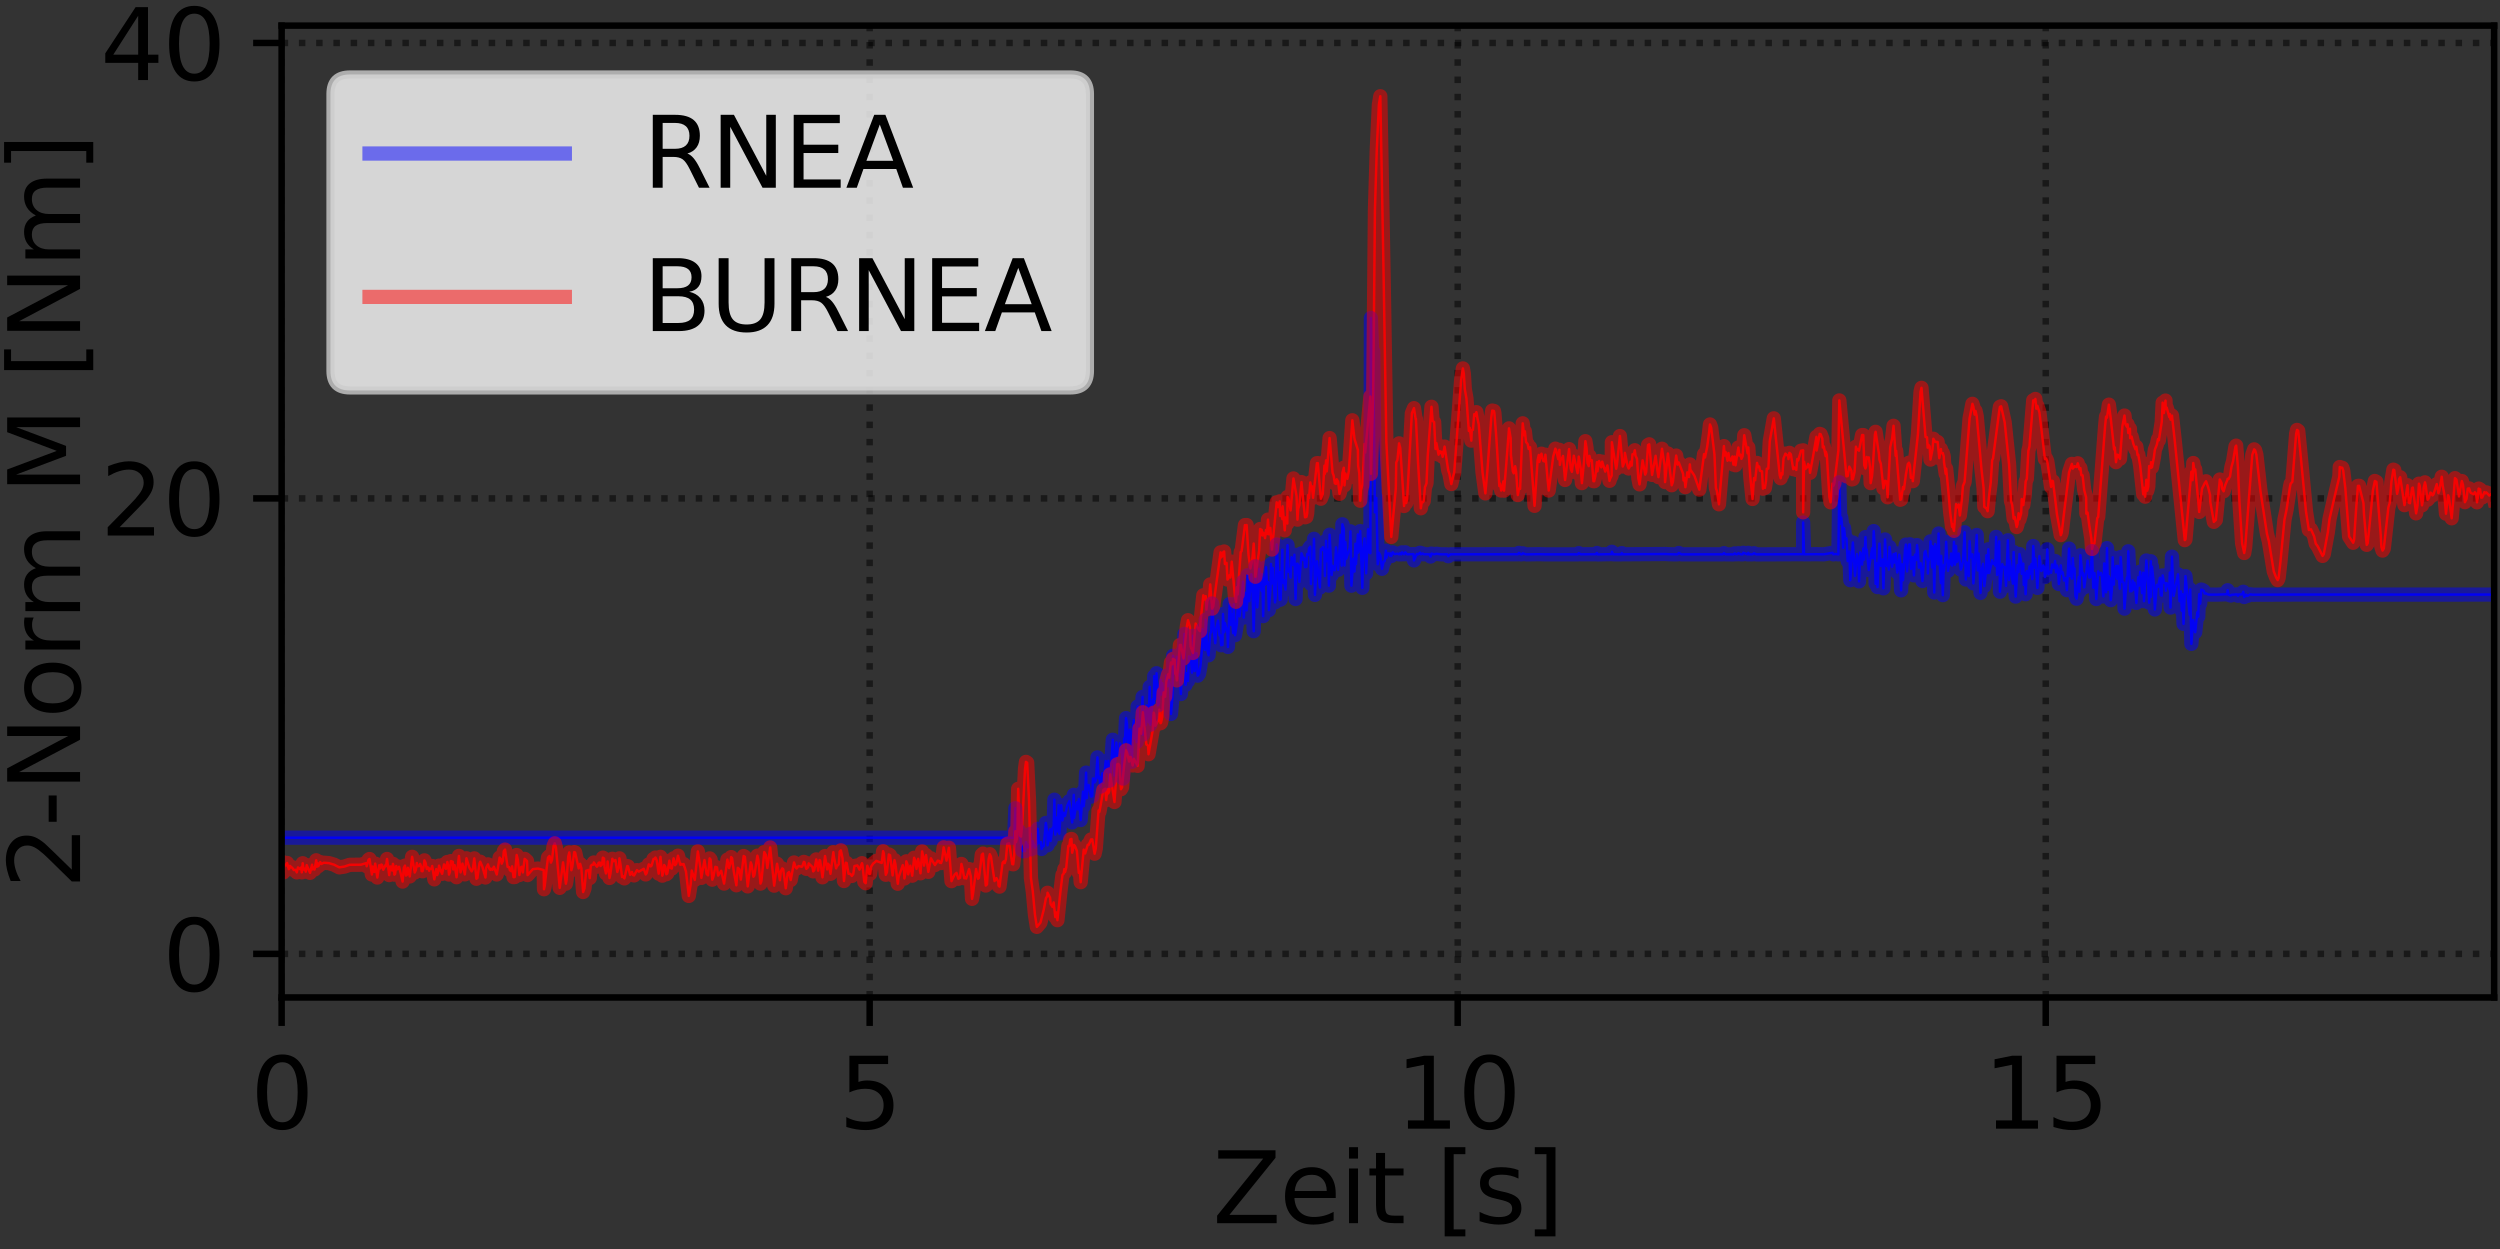 <?xml version="1.0" encoding="utf-8" standalone="no"?>
<!DOCTYPE svg PUBLIC "-//W3C//DTD SVG 1.1//EN"
  "http://www.w3.org/Graphics/SVG/1.1/DTD/svg11.dtd">
<svg xmlns:xlink="http://www.w3.org/1999/xlink" width="307.182pt" height="153.511pt" viewBox="0 0 307.182 153.511" xmlns="http://www.w3.org/2000/svg" version="1.1">
 <rect x="0" y="0" width="307.182" height="153.511" fill="#333333" stroke="none"/>
 <defs>
  <style type="text/css">*{stroke-linejoin: round; stroke-linecap: butt}</style>
 </defs>
 <g id="figure_1">
  <g id="patch_1">
   <path d="M 0 153.511 
L 307.182 153.511 
L 307.182 0 
L 0 0 
L 0 153.511 
z
" style="fill: none"/>
  </g>
  <g id="axes_1">
   <g id="patch_2">
    <path d="M 34.604 122.563 
L 306.462 122.563 
L 306.462 3.149 
L 34.604 3.149 
L 34.604 122.563 
z
" style="fill: none"/>
   </g>
   <g id="matplotlib.axis_1">
    <g id="xtick_1">
     <g id="line2d_1">
      <path d="M 34.604 122.563 
L 34.604 3.149 
" clip-path="url(#p79fe181cb9)" style="fill: none; stroke-dasharray: 0.8,1.32; stroke-dashoffset: 0; stroke: #000000; stroke-opacity: 0.5; stroke-width: 0.8"/>
     </g>
     <g id="line2d_2">
      <defs>
       <path id="mb30ce2de5d" d="M 0 0 
L 0 3.5 
" style="stroke: #000000; stroke-width: 0.8"/>
      </defs>
      <g>
       <use xlink:href="#mb30ce2de5d" x="34.604" y="122.563" style="stroke: #000000; stroke-width: 0.8"/>
      </g>
     </g>
     <g id="text_1">
      <!-- 0 -->
      <g transform="translate(30.786 138.682) scale(0.12 -0.12)">
       <defs>
        <path id="DejaVuSans-30" d="M 2034 4250 
Q 1547 4250 1301 3770 
Q 1056 3291 1056 2328 
Q 1056 1369 1301 889 
Q 1547 409 2034 409 
Q 2525 409 2770 889 
Q 3016 1369 3016 2328 
Q 3016 3291 2770 3770 
Q 2525 4250 2034 4250 
z
M 2034 4750 
Q 2819 4750 3233 4129 
Q 3647 3509 3647 2328 
Q 3647 1150 3233 529 
Q 2819 -91 2034 -91 
Q 1250 -91 836 529 
Q 422 1150 422 2328 
Q 422 3509 836 4129 
Q 1250 4750 2034 4750 
z
" transform="scale(0.016)"/>
       </defs>
       <use xlink:href="#DejaVuSans-30"/>
      </g>
     </g>
    </g>
    <g id="xtick_2">
     <g id="line2d_3">
      <path d="M 106.857 122.563 
L 106.857 3.149 
" clip-path="url(#p79fe181cb9)" style="fill: none; stroke-dasharray: 0.8,1.32; stroke-dashoffset: 0; stroke: #000000; stroke-opacity: 0.5; stroke-width: 0.8"/>
     </g>
     <g id="line2d_4">
      <g>
       <use xlink:href="#mb30ce2de5d" x="106.857" y="122.563" style="stroke: #000000; stroke-width: 0.8"/>
      </g>
     </g>
     <g id="text_2">
      <!-- 5 -->
      <g transform="translate(103.04 138.682) scale(0.12 -0.12)">
       <defs>
        <path id="DejaVuSans-35" d="M 691 4666 
L 3169 4666 
L 3169 4134 
L 1269 4134 
L 1269 2991 
Q 1406 3038 1543 3061 
Q 1681 3084 1819 3084 
Q 2600 3084 3056 2656 
Q 3513 2228 3513 1497 
Q 3513 744 3044 326 
Q 2575 -91 1722 -91 
Q 1428 -91 1123 -41 
Q 819 9 494 109 
L 494 744 
Q 775 591 1075 516 
Q 1375 441 1709 441 
Q 2250 441 2565 725 
Q 2881 1009 2881 1497 
Q 2881 1984 2565 2268 
Q 2250 2553 1709 2553 
Q 1456 2553 1204 2497 
Q 953 2441 691 2322 
L 691 4666 
z
" transform="scale(0.016)"/>
       </defs>
       <use xlink:href="#DejaVuSans-35"/>
      </g>
     </g>
    </g>
    <g id="xtick_3">
     <g id="line2d_5">
      <path d="M 179.11 122.563 
L 179.11 3.149 
" clip-path="url(#p79fe181cb9)" style="fill: none; stroke-dasharray: 0.8,1.32; stroke-dashoffset: 0; stroke: #000000; stroke-opacity: 0.5; stroke-width: 0.8"/>
     </g>
     <g id="line2d_6">
      <g>
       <use xlink:href="#mb30ce2de5d" x="179.11" y="122.563" style="stroke: #000000; stroke-width: 0.8"/>
      </g>
     </g>
     <g id="text_3">
      <!-- 10 -->
      <g transform="translate(171.475 138.682) scale(0.12 -0.12)">
       <defs>
        <path id="DejaVuSans-31" d="M 794 531 
L 1825 531 
L 1825 4091 
L 703 3866 
L 703 4441 
L 1819 4666 
L 2450 4666 
L 2450 531 
L 3481 531 
L 3481 0 
L 794 0 
L 794 531 
z
" transform="scale(0.016)"/>
       </defs>
       <use xlink:href="#DejaVuSans-31"/>
       <use xlink:href="#DejaVuSans-30" x="63.623"/>
      </g>
     </g>
    </g>
    <g id="xtick_4">
     <g id="line2d_7">
      <path d="M 251.364 122.563 
L 251.364 3.149 
" clip-path="url(#p79fe181cb9)" style="fill: none; stroke-dasharray: 0.8,1.32; stroke-dashoffset: 0; stroke: #000000; stroke-opacity: 0.5; stroke-width: 0.8"/>
     </g>
     <g id="line2d_8">
      <g>
       <use xlink:href="#mb30ce2de5d" x="251.364" y="122.563" style="stroke: #000000; stroke-width: 0.8"/>
      </g>
     </g>
     <g id="text_4">
      <!-- 15 -->
      <g transform="translate(243.729 138.682) scale(0.12 -0.12)">
       <use xlink:href="#DejaVuSans-31"/>
       <use xlink:href="#DejaVuSans-35" x="63.623"/>
      </g>
     </g>
    </g>
    <g id="text_5">
     <!-- Zeit [s] -->
     <g transform="translate(148.998 150.295) scale(0.12 -0.12)">
      <defs>
       <path id="DejaVuSans-5a" d="M 359 4666 
L 4025 4666 
L 4025 4184 
L 1075 531 
L 4097 531 
L 4097 0 
L 288 0 
L 288 481 
L 3238 4134 
L 359 4134 
L 359 4666 
z
" transform="scale(0.016)"/>
       <path id="DejaVuSans-65" d="M 3597 1894 
L 3597 1613 
L 953 1613 
Q 991 1019 1311 708 
Q 1631 397 2203 397 
Q 2534 397 2845 478 
Q 3156 559 3463 722 
L 3463 178 
Q 3153 47 2828 -22 
Q 2503 -91 2169 -91 
Q 1331 -91 842 396 
Q 353 884 353 1716 
Q 353 2575 817 3079 
Q 1281 3584 2069 3584 
Q 2775 3584 3186 3129 
Q 3597 2675 3597 1894 
z
M 3022 2063 
Q 3016 2534 2758 2815 
Q 2500 3097 2075 3097 
Q 1594 3097 1305 2825 
Q 1016 2553 972 2059 
L 3022 2063 
z
" transform="scale(0.016)"/>
       <path id="DejaVuSans-69" d="M 603 3500 
L 1178 3500 
L 1178 0 
L 603 0 
L 603 3500 
z
M 603 4863 
L 1178 4863 
L 1178 4134 
L 603 4134 
L 603 4863 
z
" transform="scale(0.016)"/>
       <path id="DejaVuSans-74" d="M 1172 4494 
L 1172 3500 
L 2356 3500 
L 2356 3053 
L 1172 3053 
L 1172 1153 
Q 1172 725 1289 603 
Q 1406 481 1766 481 
L 2356 481 
L 2356 0 
L 1766 0 
Q 1100 0 847 248 
Q 594 497 594 1153 
L 594 3053 
L 172 3053 
L 172 3500 
L 594 3500 
L 594 4494 
L 1172 4494 
z
" transform="scale(0.016)"/>
       <path id="DejaVuSans-20" transform="scale(0.016)"/>
       <path id="DejaVuSans-5b" d="M 550 4863 
L 1875 4863 
L 1875 4416 
L 1125 4416 
L 1125 -397 
L 1875 -397 
L 1875 -844 
L 550 -844 
L 550 4863 
z
" transform="scale(0.016)"/>
       <path id="DejaVuSans-73" d="M 2834 3397 
L 2834 2853 
Q 2591 2978 2328 3040 
Q 2066 3103 1784 3103 
Q 1356 3103 1142 2972 
Q 928 2841 928 2578 
Q 928 2378 1081 2264 
Q 1234 2150 1697 2047 
L 1894 2003 
Q 2506 1872 2764 1633 
Q 3022 1394 3022 966 
Q 3022 478 2636 193 
Q 2250 -91 1575 -91 
Q 1294 -91 989 -36 
Q 684 19 347 128 
L 347 722 
Q 666 556 975 473 
Q 1284 391 1588 391 
Q 1994 391 2212 530 
Q 2431 669 2431 922 
Q 2431 1156 2273 1281 
Q 2116 1406 1581 1522 
L 1381 1569 
Q 847 1681 609 1914 
Q 372 2147 372 2553 
Q 372 3047 722 3315 
Q 1072 3584 1716 3584 
Q 2034 3584 2315 3537 
Q 2597 3491 2834 3397 
z
" transform="scale(0.016)"/>
       <path id="DejaVuSans-5d" d="M 1947 4863 
L 1947 -844 
L 622 -844 
L 622 -397 
L 1369 -397 
L 1369 4416 
L 622 4416 
L 622 4863 
L 1947 4863 
z
" transform="scale(0.016)"/>
      </defs>
      <use xlink:href="#DejaVuSans-5a"/>
      <use xlink:href="#DejaVuSans-65" x="68.506"/>
      <use xlink:href="#DejaVuSans-69" x="130.029"/>
      <use xlink:href="#DejaVuSans-74" x="157.812"/>
      <use xlink:href="#DejaVuSans-20" x="197.021"/>
      <use xlink:href="#DejaVuSans-5b" x="228.809"/>
      <use xlink:href="#DejaVuSans-73" x="267.822"/>
      <use xlink:href="#DejaVuSans-5d" x="319.922"/>
     </g>
    </g>
   </g>
   <g id="matplotlib.axis_2">
    <g id="ytick_1">
     <g id="line2d_9">
      <path d="M 34.604 117.206 
L 306.462 117.206 
" clip-path="url(#p79fe181cb9)" style="fill: none; stroke-dasharray: 0.8,1.32; stroke-dashoffset: 0; stroke: #000000; stroke-opacity: 0.5; stroke-width: 0.8"/>
     </g>
     <g id="line2d_10">
      <defs>
       <path id="m7c92cafe52" d="M 0 0 
L -3.5 0 
" style="stroke: #000000; stroke-width: 0.8"/>
      </defs>
      <g>
       <use xlink:href="#m7c92cafe52" x="34.604" y="117.206" style="stroke: #000000; stroke-width: 0.8"/>
      </g>
     </g>
     <g id="text_6">
      <!-- 0 -->
      <g transform="translate(19.969 121.765) scale(0.12 -0.12)">
       <use xlink:href="#DejaVuSans-30"/>
      </g>
     </g>
    </g>
    <g id="ytick_2">
     <g id="line2d_11">
      <path d="M 34.604 61.242 
L 306.462 61.242 
" clip-path="url(#p79fe181cb9)" style="fill: none; stroke-dasharray: 0.8,1.32; stroke-dashoffset: 0; stroke: #000000; stroke-opacity: 0.5; stroke-width: 0.8"/>
     </g>
     <g id="line2d_12">
      <g>
       <use xlink:href="#m7c92cafe52" x="34.604" y="61.242" style="stroke: #000000; stroke-width: 0.8"/>
      </g>
     </g>
     <g id="text_7">
      <!-- 20 -->
      <g transform="translate(12.334 65.801) scale(0.12 -0.12)">
       <defs>
        <path id="DejaVuSans-32" d="M 1228 531 
L 3431 531 
L 3431 0 
L 469 0 
L 469 531 
Q 828 903 1448 1529 
Q 2069 2156 2228 2338 
Q 2531 2678 2651 2914 
Q 2772 3150 2772 3378 
Q 2772 3750 2511 3984 
Q 2250 4219 1831 4219 
Q 1534 4219 1204 4116 
Q 875 4013 500 3803 
L 500 4441 
Q 881 4594 1212 4672 
Q 1544 4750 1819 4750 
Q 2544 4750 2975 4387 
Q 3406 4025 3406 3419 
Q 3406 3131 3298 2873 
Q 3191 2616 2906 2266 
Q 2828 2175 2409 1742 
Q 1991 1309 1228 531 
z
" transform="scale(0.016)"/>
       </defs>
       <use xlink:href="#DejaVuSans-32"/>
       <use xlink:href="#DejaVuSans-30" x="63.623"/>
      </g>
     </g>
    </g>
    <g id="ytick_3">
     <g id="line2d_13">
      <path d="M 34.604 5.279 
L 306.462 5.279 
" clip-path="url(#p79fe181cb9)" style="fill: none; stroke-dasharray: 0.8,1.32; stroke-dashoffset: 0; stroke: #000000; stroke-opacity: 0.5; stroke-width: 0.8"/>
     </g>
     <g id="line2d_14">
      <g>
       <use xlink:href="#m7c92cafe52" x="34.604" y="5.279" style="stroke: #000000; stroke-width: 0.8"/>
      </g>
     </g>
     <g id="text_8">
      <!-- 40 -->
      <g transform="translate(12.334 9.838) scale(0.12 -0.12)">
       <defs>
        <path id="DejaVuSans-34" d="M 2419 4116 
L 825 1625 
L 2419 1625 
L 2419 4116 
z
M 2253 4666 
L 3047 4666 
L 3047 1625 
L 3713 1625 
L 3713 1100 
L 3047 1100 
L 3047 0 
L 2419 0 
L 2419 1100 
L 313 1100 
L 313 1709 
L 2253 4666 
z
" transform="scale(0.016)"/>
       </defs>
       <use xlink:href="#DejaVuSans-34"/>
       <use xlink:href="#DejaVuSans-30" x="63.623"/>
      </g>
     </g>
    </g>
    <g id="text_9">
     <!-- 2-Norm M [Nm] -->
     <g transform="translate(9.838 109.21) rotate(-90) scale(0.12 -0.12)">
      <defs>
       <path id="DejaVuSans-2d" d="M 313 2009 
L 1997 2009 
L 1997 1497 
L 313 1497 
L 313 2009 
z
" transform="scale(0.016)"/>
       <path id="DejaVuSans-4e" d="M 628 4666 
L 1478 4666 
L 3547 763 
L 3547 4666 
L 4159 4666 
L 4159 0 
L 3309 0 
L 1241 3903 
L 1241 0 
L 628 0 
L 628 4666 
z
" transform="scale(0.016)"/>
       <path id="DejaVuSans-6f" d="M 1959 3097 
Q 1497 3097 1228 2736 
Q 959 2375 959 1747 
Q 959 1119 1226 758 
Q 1494 397 1959 397 
Q 2419 397 2687 759 
Q 2956 1122 2956 1747 
Q 2956 2369 2687 2733 
Q 2419 3097 1959 3097 
z
M 1959 3584 
Q 2709 3584 3137 3096 
Q 3566 2609 3566 1747 
Q 3566 888 3137 398 
Q 2709 -91 1959 -91 
Q 1206 -91 779 398 
Q 353 888 353 1747 
Q 353 2609 779 3096 
Q 1206 3584 1959 3584 
z
" transform="scale(0.016)"/>
       <path id="DejaVuSans-72" d="M 2631 2963 
Q 2534 3019 2420 3045 
Q 2306 3072 2169 3072 
Q 1681 3072 1420 2755 
Q 1159 2438 1159 1844 
L 1159 0 
L 581 0 
L 581 3500 
L 1159 3500 
L 1159 2956 
Q 1341 3275 1631 3429 
Q 1922 3584 2338 3584 
Q 2397 3584 2469 3576 
Q 2541 3569 2628 3553 
L 2631 2963 
z
" transform="scale(0.016)"/>
       <path id="DejaVuSans-6d" d="M 3328 2828 
Q 3544 3216 3844 3400 
Q 4144 3584 4550 3584 
Q 5097 3584 5394 3201 
Q 5691 2819 5691 2113 
L 5691 0 
L 5113 0 
L 5113 2094 
Q 5113 2597 4934 2840 
Q 4756 3084 4391 3084 
Q 3944 3084 3684 2787 
Q 3425 2491 3425 1978 
L 3425 0 
L 2847 0 
L 2847 2094 
Q 2847 2600 2669 2842 
Q 2491 3084 2119 3084 
Q 1678 3084 1418 2786 
Q 1159 2488 1159 1978 
L 1159 0 
L 581 0 
L 581 3500 
L 1159 3500 
L 1159 2956 
Q 1356 3278 1631 3431 
Q 1906 3584 2284 3584 
Q 2666 3584 2933 3390 
Q 3200 3197 3328 2828 
z
" transform="scale(0.016)"/>
       <path id="DejaVuSans-4d" d="M 628 4666 
L 1569 4666 
L 2759 1491 
L 3956 4666 
L 4897 4666 
L 4897 0 
L 4281 0 
L 4281 4097 
L 3078 897 
L 2444 897 
L 1241 4097 
L 1241 0 
L 628 0 
L 628 4666 
z
" transform="scale(0.016)"/>
      </defs>
      <use xlink:href="#DejaVuSans-32"/>
      <use xlink:href="#DejaVuSans-2d" x="63.623"/>
      <use xlink:href="#DejaVuSans-4e" x="99.707"/>
      <use xlink:href="#DejaVuSans-6f" x="174.512"/>
      <use xlink:href="#DejaVuSans-72" x="235.693"/>
      <use xlink:href="#DejaVuSans-6d" x="275.057"/>
      <use xlink:href="#DejaVuSans-20" x="372.469"/>
      <use xlink:href="#DejaVuSans-4d" x="404.256"/>
      <use xlink:href="#DejaVuSans-20" x="490.535"/>
      <use xlink:href="#DejaVuSans-5b" x="522.322"/>
      <use xlink:href="#DejaVuSans-4e" x="561.336"/>
      <use xlink:href="#DejaVuSans-6d" x="636.141"/>
      <use xlink:href="#DejaVuSans-5d" x="733.553"/>
     </g>
    </g>
   </g>
   <g id="line2d_15">
    <path d="M 34.604 102.929 
L 124.612 102.929 
L 124.761 99.305 
L 124.848 102.659 
L 125.002 102.829 
L 125.106 102.661 
L 125.221 102.107 
L 125.599 104.5 
L 125.716 104.592 
L 125.831 104.378 
L 125.947 104.593 
L 126.063 103.481 
L 126.297 104.143 
L 126.442 103.842 
L 126.53 103.975 
L 126.646 102.448 
L 126.673 104.362 
L 126.906 103.36 
L 127.167 104.163 
L 127.401 103.715 
L 127.517 101.834 
L 127.662 103.611 
L 127.901 103.464 
L 127.986 104.315 
L 128.101 103.994 
L 128.245 103.988 
L 128.507 101.114 
L 128.696 102.357 
L 128.712 103.867 
L 129.03 101.894 
L 129.088 103.321 
L 129.322 101.756 
L 129.465 101.571 
L 129.552 98.259 
L 129.668 102.548 
L 129.784 100.449 
L 129.93 102.166 
L 130.074 98.929 
L 130.161 102.44 
L 130.394 98.939 
L 130.548 100.81 
L 130.692 99.864 
L 130.779 99.969 
L 130.866 100.258 
L 131.127 99.032 
L 131.389 98.439 
L 131.738 101.055 
L 131.941 97.663 
L 131.97 100.513 
L 132.203 99.145 
L 132.318 98.591 
L 132.435 99.439 
L 132.554 98.163 
L 132.785 100.762 
L 133.073 97.261 
L 133.16 99.063 
L 133.335 97.516 
L 133.451 94.933 
L 133.538 98.077 
L 133.654 96.496 
L 133.77 96.446 
L 134.061 97.886 
L 134.206 97.835 
L 134.293 95.652 
L 134.438 95.677 
L 134.498 96.142 
L 134.643 95.89 
L 134.846 93.061 
L 134.981 95.658 
L 135.093 95.443 
L 135.209 96.663 
L 135.455 95.005 
L 135.571 96.161 
L 135.861 93.507 
L 136.064 94.89 
L 136.181 93.495 
L 136.297 95.936 
L 136.413 95.586 
L 136.732 90.895 
L 136.936 95.29 
L 137.168 91.238 
L 137.265 92.625 
L 137.417 92.887 
L 137.547 92.301 
L 137.605 91.337 
L 137.732 91.666 
L 137.867 92.862 
L 137.983 95.666 
L 138.128 90.731 
L 138.216 91.134 
L 138.36 88.232 
L 138.477 88.935 
L 138.622 92.797 
L 138.739 92.201 
L 138.827 89.658 
L 138.942 90.802 
L 139.087 93.6 
L 139.174 89.901 
L 139.32 88.493 
L 139.464 90.737 
L 139.552 90.456 
L 139.668 91.182 
L 139.784 86.803 
L 139.901 89.919 
L 140.016 88.446 
L 140.219 89.083 
L 140.394 85.631 
L 140.424 90.27 
L 140.51 87.277 
L 140.626 87.631 
L 140.743 89.087 
L 140.859 86.726 
L 141.063 86.672 
L 141.121 88.753 
L 141.266 84.396 
L 141.353 89.044 
L 141.643 85.92 
L 141.76 86.375 
L 141.824 83.075 
L 141.962 85.85 
L 142.107 82.721 
L 142.268 86.676 
L 142.386 86.472 
L 142.457 84.336 
L 142.602 83.53 
L 142.661 85.35 
L 142.806 83.946 
L 142.98 85.588 
L 143.162 85.597 
L 143.298 83.026 
L 143.48 84.319 
L 143.534 83.206 
L 143.763 84.322 
L 143.879 87.728 
L 144.053 85.784 
L 144.14 80.573 
L 144.343 82.686 
L 144.401 81.379 
L 144.518 83.046 
L 144.606 80.704 
L 144.78 82.981 
L 144.982 82.887 
L 145.099 85.281 
L 145.302 80.027 
L 145.419 82.272 
L 145.534 77.9 
L 145.564 83.532 
L 145.679 84.156 
L 145.825 82.715 
L 145.974 83.677 
L 146.086 80.658 
L 146.203 80.963 
L 146.298 80.735 
L 146.464 82.651 
L 146.58 78.122 
L 146.675 79.237 
L 146.784 82.456 
L 147.016 80.258 
L 147.161 83.023 
L 147.335 82.774 
L 147.509 81.782 
L 147.712 79.431 
L 147.742 77.298 
L 148.032 79.859 
L 148.15 76.142 
L 148.352 79.885 
L 148.497 80.517 
L 148.7 77.843 
L 148.816 77.671 
L 148.937 74.141 
L 149.165 77.703 
L 149.323 79.027 
L 149.445 77.229 
L 149.659 76.256 
L 149.844 78.078 
L 149.978 78.07 
L 150.039 79.283 
L 150.211 79.245 
L 150.271 75.443 
L 150.414 77.682 
L 150.505 76.545 
L 150.824 77.785 
L 150.879 79.492 
L 151.088 74.219 
L 151.18 74.384 
L 151.257 76.788 
L 151.346 75.466 
L 151.519 77.791 
L 151.591 74.258 
L 151.753 78.047 
L 151.984 76.626 
L 152.073 74.875 
L 152.217 75.055 
L 152.304 75.719 
L 152.739 71.454 
L 152.827 75.879 
L 153.038 72.841 
L 153.175 75.004 
L 153.264 73.813 
L 153.291 70.672 
L 153.496 73.865 
L 153.756 70.561 
L 153.872 71.916 
L 154.047 77.557 
L 154.254 69.571 
L 154.485 74.63 
L 154.628 72.702 
L 154.714 69.895 
L 154.832 71.865 
L 155.034 72.63 
L 155.093 70.535 
L 155.209 75.706 
L 155.327 71.005 
L 155.441 71.843 
L 155.56 69.701 
L 155.675 71.763 
L 155.8 71.521 
L 155.908 74.969 
L 156.111 72.262 
L 156.171 69.29 
L 156.286 71.699 
L 156.402 69.789 
L 156.663 74.02 
L 156.764 73.214 
L 156.868 66.903 
L 157.244 73.708 
L 157.303 70.303 
L 157.361 73.663 
L 157.564 67.545 
L 157.596 71.621 
L 157.731 71.271 
L 157.952 72.448 
L 158.203 66.991 
L 158.319 70.246 
L 158.464 69.923 
L 158.58 70.971 
L 158.696 68.467 
L 158.931 69.429 
L 159.045 68.16 
L 159.19 73.602 
L 159.31 69.307 
L 159.423 69.247 
L 159.51 69.511 
L 159.654 71.515 
L 159.919 67.99 
L 160.031 68.275 
L 160.151 68.807 
L 160.264 68.541 
L 160.353 69.69 
L 160.525 69.65 
L 160.618 68.069 
L 160.758 68.189 
L 160.846 67.37 
L 160.997 67.165 
L 161.078 71.764 
L 161.195 69.286 
L 161.339 69.307 
L 161.455 66.204 
L 161.571 73.098 
L 161.814 68.961 
L 162.182 72.193 
L 162.298 67.448 
L 162.422 67.548 
L 162.532 67.229 
L 162.733 67.895 
L 162.792 70.776 
L 162.937 66.446 
L 163.024 68.955 
L 163.198 67.519 
L 163.285 71.96 
L 163.373 65.701 
L 163.633 70.658 
L 163.733 69.518 
L 163.87 70.011 
L 164.012 70.069 
L 164.157 67.249 
L 164.419 70.018 
L 164.709 65.716 
L 164.854 69.496 
L 164.943 64.419 
L 165.116 64.974 
L 165.203 69.484 
L 165.319 66.614 
L 165.414 68.649 
L 165.854 67.267 
L 165.936 65.287 
L 166.049 71.966 
L 166.312 68.626 
L 166.433 70.226 
L 166.543 66.812 
L 166.612 69.324 
L 166.844 65.661 
L 166.878 67.91 
L 167.018 67.525 
L 167.134 65.26 
L 167.396 72.228 
L 167.483 67.603 
L 167.663 66.15 
L 167.861 70.446 
L 168.096 65.024 
L 168.209 67.863 
L 168.383 67.98 
L 168.443 39.072 
L 168.616 43.562 
L 168.732 43.189 
L 168.941 62.955 
L 169.109 61.181 
L 169.284 69.329 
L 169.429 67.915 
L 169.603 68.256 
L 169.809 69.891 
L 170.021 68.973 
L 170.14 68.951 
L 170.286 67.664 
L 170.342 68.531 
L 170.488 68.005 
L 170.66 67.999 
L 170.805 68.304 
L 170.863 67.995 
L 170.95 68.316 
L 171.125 67.866 
L 171.357 68.092 
L 171.706 68.027 
L 171.909 68.116 
L 172.054 67.966 
L 172.171 68.116 
L 172.287 67.867 
L 172.521 68.106 
L 172.665 67.864 
L 172.898 68.112 
L 173.681 68.088 
L 173.739 68.862 
L 174.089 68.06 
L 174.233 68.128 
L 174.494 67.916 
L 174.581 68.102 
L 174.816 68.011 
L 174.931 68.11 
L 175.307 68.104 
L 175.657 68.121 
L 175.772 68.384 
L 175.889 68.022 
L 176.218 68.12 
L 176.498 68.042 
L 176.993 68.109 
L 177.834 68.117 
L 177.949 68.342 
L 178.214 68.11 
L 186.495 68.104 
L 186.637 67.935 
L 186.869 68.12 
L 187.015 68.105 
L 187.101 67.988 
L 187.508 68.12 
L 189.138 68.094 
L 189.978 68.118 
L 193.726 68.115 
L 193.842 68.12 
L 193.987 67.968 
L 194.22 68.108 
L 195.295 68.105 
L 196.023 68.104 
L 196.227 67.948 
L 196.285 68.121 
L 198.027 68.088 
L 198.055 67.8 
L 198.232 68.109 
L 199.191 68.119 
L 199.277 67.96 
L 199.391 68.109 
L 204.591 68.073 
L 205.055 68.096 
L 205.781 68.116 
L 206.13 68.109 
L 206.276 67.949 
L 206.623 68.115 
L 211.678 68.112 
L 211.824 67.969 
L 212.026 68.113 
L 212.987 68.121 
L 213.136 67.999 
L 213.349 68.108 
L 213.48 68.099 
L 213.597 67.973 
L 213.857 68.11 
L 214.118 68.118 
L 214.206 67.922 
L 214.729 68.12 
L 214.817 67.932 
L 214.933 68.115 
L 215.34 68.112 
L 215.514 67.98 
L 215.805 68.119 
L 216.241 68.119 
L 221.554 68.095 
L 221.558 64.198 
L 221.673 68.111 
L 223.212 68.094 
L 224.097 68.113 
L 225.161 67.923 
L 225.277 68.118 
L 225.51 68.067 
L 225.888 68.113 
L 226.003 59.251 
L 226.12 64.345 
L 226.24 63.595 
L 226.363 64.709 
L 226.476 67.308 
L 226.59 64.88 
L 226.716 66.111 
L 226.88 66.148 
L 227.029 68.949 
L 227.093 68.138 
L 227.231 67.752 
L 227.35 71.293 
L 227.669 66.656 
L 227.933 70.76 
L 228.164 68.095 
L 228.345 69.093 
L 228.423 71.437 
L 228.571 67.877 
L 228.685 68.307 
L 228.801 69.373 
L 228.947 67.386 
L 229.064 68.748 
L 229.214 65.994 
L 229.284 67.814 
L 229.357 67.519 
L 229.619 70.038 
L 230.024 67.366 
L 230.123 68.599 
L 230.227 65.254 
L 230.373 67.338 
L 230.46 71.736 
L 230.576 69.206 
L 230.694 72.137 
L 230.925 66.789 
L 231.099 69.535 
L 231.316 68.734 
L 231.42 72.292 
L 231.618 66.285 
L 231.825 69.555 
L 231.937 69.013 
L 232.082 69.99 
L 232.17 67.203 
L 232.489 69.643 
L 232.664 68.088 
L 232.753 69.131 
L 232.926 67.977 
L 233.113 70.345 
L 233.246 69.884 
L 233.362 68.155 
L 233.48 68.978 
L 233.595 72.537 
L 233.713 69.34 
L 233.828 71.298 
L 234.065 67.612 
L 234.179 66.915 
L 234.324 70.216 
L 234.557 66.927 
L 234.673 66.88 
L 234.79 69.902 
L 234.992 69.223 
L 235.035 68.433 
L 235.167 70.698 
L 235.312 68.148 
L 235.457 68.815 
L 235.545 66.976 
L 235.661 67.817 
L 235.78 69.75 
L 235.982 69.187 
L 236.219 71.394 
L 236.482 67.846 
L 236.595 67.7 
L 236.776 68.75 
L 236.856 68.704 
L 236.883 70.47 
L 236.942 68.985 
L 237.1 68.551 
L 237.203 66.516 
L 237.408 69.727 
L 237.447 67.108 
L 237.557 67.599 
L 237.668 72.806 
L 237.785 66.849 
L 237.99 67.753 
L 238.082 69.34 
L 238.198 65.553 
L 238.285 68.582 
L 238.488 71.646 
L 238.518 68.299 
L 238.722 73.126 
L 238.838 69.448 
L 238.868 70.174 
L 239.069 68.225 
L 239.127 66.573 
L 239.36 70.146 
L 239.563 68.86 
L 239.621 69.321 
L 239.738 68.009 
L 239.857 69.489 
L 239.883 68.454 
L 239.971 69.15 
L 240.087 66.575 
L 240.204 69.39 
L 240.348 67.077 
L 240.436 69.061 
L 240.592 68.609 
L 240.67 68.007 
L 240.931 69.99 
L 241.049 69.7 
L 241.193 68.969 
L 241.397 65.401 
L 241.543 71.202 
L 241.633 69.082 
L 241.905 70.784 
L 242.009 66.487 
L 242.135 68.484 
L 242.356 68.117 
L 242.477 71.682 
L 242.886 65.732 
L 243 70.092 
L 243.117 68.01 
L 243.204 69.084 
L 243.349 72.856 
L 243.465 70.239 
L 243.659 69.272 
L 243.817 72.013 
L 244.007 70.427 
L 244.077 68.226 
L 244.226 70.423 
L 244.309 67.489 
L 244.43 70.398 
L 244.778 68.835 
L 244.892 69.261 
L 245.042 69.177 
L 245.163 69.504 
L 245.272 65.969 
L 245.387 70.636 
L 245.649 66.515 
L 245.739 72.708 
L 246.027 69.31 
L 246.114 69.675 
L 246.318 69.647 
L 246.486 71.985 
L 246.714 66.385 
L 246.862 71.258 
L 246.952 68.869 
L 247.327 71.714 
L 247.42 67.831 
L 247.675 73.305 
L 247.908 69.437 
L 248.024 70.295 
L 248.141 68.075 
L 248.344 69.006 
L 248.416 70.517 
L 248.606 69.256 
L 248.664 71.858 
L 248.78 70.367 
L 248.896 73.015 
L 249.041 70.161 
L 249.105 70.204 
L 249.232 71.061 
L 249.363 69.599 
L 249.507 70.523 
L 249.604 69.303 
L 249.711 71.16 
L 249.828 67.091 
L 250.013 69.802 
L 250.09 68.635 
L 250.336 72.236 
L 250.587 68.328 
L 250.823 70.164 
L 250.939 69.952 
L 251.064 69.476 
L 251.206 69.924 
L 251.265 70.905 
L 251.407 70.428 
L 251.553 67.496 
L 251.698 70.549 
L 251.756 70.198 
L 252.021 70.377 
L 252.142 69.352 
L 252.367 69.783 
L 252.512 68.928 
L 252.629 70.332 
L 252.746 69.492 
L 252.861 69.953 
L 252.977 71.759 
L 253.213 69.469 
L 253.327 70.486 
L 253.442 70.312 
L 253.618 71.334 
L 253.704 71.21 
L 253.821 71.024 
L 253.966 72.508 
L 254.227 67.407 
L 254.35 70.795 
L 254.431 69.595 
L 254.576 71.107 
L 254.692 68.569 
L 254.808 70.268 
L 254.907 69.835 
L 255.012 73.21 
L 255.159 73.568 
L 255.422 70.893 
L 255.506 72.698 
L 255.623 68.225 
L 255.892 70.741 
L 255.979 70.427 
L 256.095 72.172 
L 256.357 70.245 
L 256.503 68.882 
L 256.708 70.946 
L 256.822 70.962 
L 257.055 67.716 
L 257.201 72.221 
L 257.345 70.408 
L 257.432 71.163 
L 257.58 73.607 
L 257.811 70.2 
L 257.951 70.635 
L 258.144 70.39 
L 258.278 70.942 
L 258.446 73.283 
L 258.542 69.231 
L 258.774 72.775 
L 258.891 67.348 
L 259.007 72.454 
L 259.123 70.799 
L 259.239 71.101 
L 259.357 73.742 
L 259.501 72.376 
L 259.589 68.481 
L 259.743 71.832 
L 259.763 71.221 
L 259.997 69.54 
L 260.141 71.123 
L 260.228 69.521 
L 260.462 72.344 
L 260.49 72.299 
L 260.577 68.446 
L 260.79 71.517 
L 260.932 71.566 
L 261.042 74.786 
L 261.333 70.95 
L 261.42 71.131 
L 261.507 67.736 
L 261.739 72.66 
L 261.916 72.639 
L 262.034 71.316 
L 262.149 72.434 
L 262.263 71.591 
L 262.379 72.377 
L 262.499 74.083 
L 262.733 70.928 
L 262.853 71.95 
L 262.969 70.25 
L 263.201 72.886 
L 263.346 70.369 
L 263.436 73.864 
L 263.727 68.867 
L 263.84 70.202 
L 264.074 74.058 
L 264.28 68.963 
L 264.306 73.323 
L 264.422 69.625 
L 264.655 71.732 
L 264.772 74.885 
L 265.013 71.872 
L 265.162 72.104 
L 265.391 70.998 
L 265.499 73.135 
L 265.615 73.192 
L 265.732 70.701 
L 265.884 71.573 
L 266.081 71.671 
L 266.111 72.593 
L 266.226 71.653 
L 266.461 71.998 
L 266.545 72.403 
L 266.609 70.357 
L 266.701 74.654 
L 266.875 68.398 
L 267.09 73.216 
L 267.613 70.564 
L 267.806 73.885 
L 267.98 72.663 
L 268.071 75.038 
L 268.156 73.01 
L 268.3 76.656 
L 268.534 70.792 
L 269.056 75.559 
L 269.122 72.42 
L 269.259 79.116 
L 269.493 76.177 
L 269.733 77.679 
L 269.988 75.233 
L 270.103 75.77 
L 270.221 73.013 
L 270.342 74.179 
L 270.481 72.442 
L 270.568 72.465 
L 270.781 72.593 
L 270.894 72.93 
L 271.063 72.915 
L 271.324 73.051 
L 271.585 73.062 
L 272.404 73.063 
L 272.605 73.055 
L 273.656 73.018 
L 273.714 72.523 
L 273.835 73.093 
L 274.095 73.172 
L 274.183 73.085 
L 274.852 73.035 
L 274.979 73.2 
L 275.037 73.056 
L 275.494 73.027 
L 275.638 72.712 
L 275.753 73.36 
L 275.985 73.054 
L 276.13 73.222 
L 276.512 73.019 
L 276.744 73.075 
L 281.719 73.057 
L 294.454 73.059 
L 300.429 73.058 
L 305.983 73.057 
L 306.462 73.057 
L 306.462 73.057 
" clip-path="url(#p79fe181cb9)" style="fill: none; stroke: #0000ff; stroke-opacity: 0.9; stroke-width: 0.3; stroke-linecap: square"/>
   </g>
   <g id="line2d_16">
    <path d="M 34.604 106.956 
L 34.781 105.94 
L 34.815 107.195 
L 34.9 106.502 
L 35.049 106.226 
L 35.191 106.333 
L 35.278 106.034 
L 35.481 106.802 
L 35.597 106.653 
L 35.626 106.392 
L 35.946 106.674 
L 36.093 106.904 
L 36.324 106.881 
L 36.468 107.191 
L 36.614 106.581 
L 36.875 106.799 
L 37.028 106.568 
L 37.078 107.188 
L 37.194 106.069 
L 37.311 106.849 
L 37.429 106.734 
L 37.574 107.105 
L 37.688 106.302 
L 38.096 107.246 
L 38.342 106.249 
L 38.417 106.829 
L 38.533 106.592 
L 38.649 106.84 
L 38.853 105.706 
L 38.941 106.497 
L 38.998 106.031 
L 39.117 106.432 
L 39.35 105.924 
L 39.492 106.16 
L 39.787 106.004 
L 40.42 106.057 
L 41.056 106.246 
L 41.692 106.574 
L 42.328 106.476 
L 42.963 106.26 
L 44.351 106.249 
L 44.986 106.059 
L 45.055 106.438 
L 45.287 105.638 
L 45.403 105.548 
L 45.694 107.456 
L 45.781 106.473 
L 45.897 106.553 
L 45.986 107.139 
L 46.102 106.113 
L 46.363 107.825 
L 46.595 106.317 
L 46.712 106.708 
L 46.857 106.229 
L 46.951 106.292 
L 47.09 106.875 
L 47.38 106.28 
L 47.438 106.429 
L 47.554 105.546 
L 47.823 107.525 
L 47.932 106.467 
L 48.053 106.484 
L 48.194 106.969 
L 48.282 106.144 
L 48.428 106.736 
L 48.456 107.468 
L 48.543 107.404 
L 48.69 106.409 
L 48.775 106.818 
L 48.892 106.763 
L 49.036 106.499 
L 49.472 108.319 
L 49.62 106.619 
L 49.763 106.361 
L 49.879 107.585 
L 49.996 107.496 
L 50.114 106.623 
L 50.348 107.69 
L 50.638 105.278 
L 50.958 107.211 
L 51.101 106.881 
L 51.218 106.042 
L 51.305 106.445 
L 51.537 106.4 
L 51.626 106.151 
L 51.77 106.56 
L 51.799 107.026 
L 51.915 107.055 
L 52.031 106.654 
L 52.148 105.714 
L 52.293 106.024 
L 52.438 106.776 
L 52.556 106.573 
L 52.646 106.628 
L 52.734 106.991 
L 52.757 106.742 
L 53.018 106.77 
L 53.106 106.408 
L 53.367 108.05 
L 53.6 106.788 
L 53.716 107.521 
L 53.861 107.084 
L 53.948 106.364 
L 54.209 107.112 
L 54.326 107.368 
L 54.559 106.213 
L 54.79 106.76 
L 54.966 105.913 
L 55.059 106.3 
L 55.168 107.46 
L 55.285 107.117 
L 55.402 105.807 
L 55.633 105.889 
L 55.691 106.832 
L 55.753 106.316 
L 55.869 106.307 
L 56.098 107.788 
L 56.388 105.17 
L 56.591 107.194 
L 56.824 106.11 
L 57.114 107.44 
L 57.318 105.461 
L 57.666 106.598 
L 57.956 107.068 
L 58.101 106.773 
L 58.276 105.471 
L 58.537 107.976 
L 58.653 107.896 
L 58.915 106.09 
L 59.005 105.882 
L 59.264 106.466 
L 59.649 107.819 
L 59.733 106.639 
L 59.961 106.209 
L 60.135 106.766 
L 60.251 106.882 
L 60.309 106.737 
L 60.512 106.875 
L 60.686 106.495 
L 61.035 107.451 
L 61.393 105.372 
L 61.557 105.602 
L 61.644 106.117 
L 61.791 105.778 
L 61.906 104.583 
L 62.052 104.391 
L 62.372 106.517 
L 62.564 106.557 
L 62.648 106.93 
L 62.838 107.047 
L 62.923 106.448 
L 62.955 106.683 
L 63.099 107.776 
L 63.243 107.765 
L 63.484 105.057 
L 63.622 105.616 
L 63.824 107.516 
L 63.94 106.655 
L 64.091 106.499 
L 64.237 107.199 
L 64.466 105.534 
L 64.756 105.797 
L 64.822 107.524 
L 65.476 106.788 
L 66.108 106.725 
L 66.804 106.907 
L 66.842 109.263 
L 66.93 108.864 
L 67.223 106.235 
L 67.336 105.367 
L 67.521 105.178 
L 67.696 105.99 
L 67.824 105.676 
L 68.02 103.944 
L 68.165 103.621 
L 68.311 104.174 
L 68.775 109.095 
L 69.183 105.957 
L 69.531 108.581 
L 69.62 108.116 
L 69.825 105.219 
L 69.95 104.739 
L 70.206 106.925 
L 70.32 106.502 
L 70.553 104.702 
L 70.67 104.752 
L 71.104 106.705 
L 71.283 106.139 
L 71.432 106.68 
L 71.649 109.603 
L 71.816 109.168 
L 72.026 106.987 
L 72.33 106.892 
L 72.466 107.893 
L 72.592 106.398 
L 72.742 106.252 
L 72.911 106.246 
L 72.969 105.974 
L 73.347 106.493 
L 73.435 106.394 
L 73.554 106.012 
L 73.703 105.971 
L 73.787 106.407 
L 73.963 106.247 
L 74.077 105.383 
L 74.222 105.482 
L 74.283 106.55 
L 74.455 107.321 
L 74.605 106.661 
L 74.658 105.851 
L 74.891 107.879 
L 75.008 107.332 
L 75.241 105.522 
L 75.357 105.823 
L 75.62 105.678 
L 75.849 107.138 
L 76.058 106.465 
L 76.111 105.467 
L 76.256 106.326 
L 76.431 107.759 
L 76.575 107.674 
L 76.721 107.93 
L 77.069 106.415 
L 77.163 106.449 
L 77.423 107.489 
L 77.652 107.137 
L 77.769 107.508 
L 77.913 107.564 
L 78.262 106.918 
L 78.494 107.102 
L 79.105 106.751 
L 79.337 107.446 
L 79.453 107.285 
L 79.714 106.209 
L 79.859 106.281 
L 79.946 106.459 
L 80.063 106.367 
L 80.296 105.544 
L 80.414 105.544 
L 80.535 105.37 
L 80.682 105.666 
L 80.935 107.351 
L 81.154 105.283 
L 81.379 107.596 
L 81.497 107.22 
L 81.612 106.287 
L 81.763 106.526 
L 81.873 107.417 
L 81.989 107.326 
L 82.251 105.756 
L 82.366 106.635 
L 82.542 106.728 
L 82.773 105.465 
L 82.947 106.31 
L 83.094 106.136 
L 83.304 105.143 
L 83.586 106.257 
L 83.732 106.147 
L 83.819 106.248 
L 83.993 106.162 
L 84.285 107.08 
L 84.634 110.086 
L 84.874 108.596 
L 84.991 106.968 
L 85.368 108.12 
L 85.744 104.614 
L 86.065 106.661 
L 86.18 107.866 
L 86.21 107.656 
L 86.561 105.679 
L 86.82 107.39 
L 86.997 107.552 
L 87.197 105.474 
L 87.316 105.622 
L 87.519 108.088 
L 87.662 107.703 
L 87.894 106.51 
L 88.097 106.573 
L 88.242 107.586 
L 88.62 106.995 
L 88.969 108.568 
L 89.375 105.624 
L 89.585 106.67 
L 89.755 106.047 
L 89.839 105.313 
L 89.955 105.448 
L 90.159 107.061 
L 90.479 108.776 
L 90.653 106.631 
L 90.835 106.791 
L 91.03 108.081 
L 91.378 105.181 
L 91.524 105.278 
L 91.875 108.913 
L 92.25 105.958 
L 92.366 106.298 
L 92.571 107.721 
L 92.687 107.577 
L 93.064 105.139 
L 93.18 105.637 
L 93.441 108.571 
L 93.557 108.269 
L 93.906 104.7 
L 94.109 105.065 
L 94.286 106.648 
L 94.633 104.133 
L 94.867 106.357 
L 95.127 108.823 
L 95.478 106.129 
L 95.829 108.159 
L 95.94 107.065 
L 96.114 106.703 
L 96.23 106.786 
L 96.55 109.14 
L 96.782 107.294 
L 96.956 107.145 
L 97.159 108.131 
L 97.566 105.974 
L 97.769 106.572 
L 97.886 106.712 
L 98.118 106.409 
L 98.524 106.504 
L 98.612 106.373 
L 98.768 105.903 
L 98.844 105.939 
L 99.078 106.757 
L 99.282 106.561 
L 99.367 106.086 
L 99.832 106.535 
L 99.921 107.067 
L 100.051 106.928 
L 100.296 105.598 
L 100.529 106.982 
L 100.705 105.675 
L 100.771 105.725 
L 101.063 107.799 
L 101.373 105.185 
L 101.634 106.83 
L 101.75 106.13 
L 101.875 106.307 
L 102.042 107.367 
L 102.396 104.71 
L 102.448 105.184 
L 102.739 106.699 
L 102.825 106.454 
L 103.065 106.179 
L 103.173 104.622 
L 103.318 104.486 
L 103.522 105.448 
L 103.704 108.253 
L 103.914 106.009 
L 104.031 106.034 
L 104.26 107.365 
L 104.493 107.378 
L 104.668 107.629 
L 104.841 107.397 
L 104.989 106.413 
L 105.347 106.337 
L 105.609 106.854 
L 105.912 106.063 
L 105.959 106.199 
L 106.2 108.36 
L 106.364 108.523 
L 106.567 106.376 
L 106.684 106.663 
L 106.8 107.378 
L 106.916 107.365 
L 107.041 106.477 
L 107.323 106.066 
L 107.409 106.027 
L 107.671 105.776 
L 108.338 106.033 
L 108.512 104.589 
L 108.6 104.856 
L 108.837 107.487 
L 108.977 107.174 
L 109.212 104.99 
L 109.362 105.088 
L 109.678 107.567 
L 109.91 105.684 
L 110.029 106.226 
L 110.316 108.592 
L 110.405 107.801 
L 110.927 106.304 
L 111.071 106.905 
L 111.129 107.943 
L 111.245 107.311 
L 111.361 105.834 
L 111.506 106.227 
L 111.596 107.43 
L 111.856 106.375 
L 112.087 107.599 
L 112.321 105.398 
L 112.447 105.699 
L 112.611 106.765 
L 112.816 105.525 
L 113.104 107.305 
L 113.304 104.614 
L 113.426 105.202 
L 113.54 106.361 
L 113.784 105.066 
L 114.066 107.127 
L 114.386 105.463 
L 114.879 106.291 
L 115.228 105.747 
L 115.404 105.8 
L 115.46 105.998 
L 115.634 106.042 
L 115.75 105.692 
L 115.953 104.117 
L 116.302 105.749 
L 116.593 104.164 
L 116.826 107.119 
L 116.912 108.268 
L 117.29 107.477 
L 117.527 107.256 
L 117.754 107.977 
L 117.963 107.857 
L 118.133 106.155 
L 118.25 106.634 
L 118.481 107.915 
L 118.598 107.797 
L 118.713 107.947 
L 119.071 106.79 
L 119.294 107.718 
L 119.439 110.443 
L 119.556 109.846 
L 119.933 106.778 
L 120.165 107.976 
L 120.281 107.894 
L 120.514 106.063 
L 120.63 105.031 
L 120.776 104.884 
L 121.124 108.808 
L 121.27 108.677 
L 121.476 105.593 
L 121.618 104.962 
L 121.763 105.273 
L 122.199 108.258 
L 122.434 107.896 
L 122.672 108.369 
L 122.692 108.828 
L 122.811 108.942 
L 123.19 106.018 
L 123.333 105.846 
L 123.45 106.057 
L 123.596 105.589 
L 123.768 103.684 
L 124.001 103.625 
L 124.38 106.176 
L 124.494 106.201 
L 124.612 105.163 
L 124.761 102.133 
L 124.848 103.465 
L 125.002 102.729 
L 125.106 96.924 
L 125.338 102.676 
L 125.454 102.793 
L 125.599 101.379 
L 125.947 94.459 
L 126.063 93.615 
L 126.209 93.715 
L 126.442 98.432 
L 126.673 107.896 
L 126.906 109.567 
L 127.167 112.39 
L 127.401 113.888 
L 127.837 113.371 
L 128.245 111.79 
L 128.507 110.397 
L 128.696 110.054 
L 128.712 109.696 
L 129.03 110.316 
L 129.088 111.066 
L 129.322 111.436 
L 129.465 110.884 
L 129.668 112.684 
L 129.784 112.108 
L 129.93 113.065 
L 130.278 109.714 
L 130.548 107.497 
L 130.692 107.363 
L 130.779 106.791 
L 130.866 107.154 
L 131.012 106.605 
L 131.273 103.939 
L 131.389 103.95 
L 131.505 103.137 
L 131.65 103.086 
L 131.738 104.776 
L 131.97 103.819 
L 132.086 103.961 
L 132.318 104.55 
L 132.554 107.252 
L 132.696 107.098 
L 132.785 108.398 
L 133.16 104.389 
L 133.335 104.869 
L 133.654 103.8 
L 133.77 103.815 
L 134.061 103.149 
L 134.206 103.133 
L 134.498 104.898 
L 134.643 104.239 
L 134.981 99.593 
L 135.093 99.744 
L 135.571 97.066 
L 135.795 96.922 
L 135.921 98.304 
L 136.064 96.942 
L 136.181 97.487 
L 136.297 97.165 
L 136.413 95.147 
L 136.936 98.545 
L 137.265 93.918 
L 137.417 93.868 
L 137.547 94.034 
L 137.732 96.978 
L 137.867 96.741 
L 138.128 93.966 
L 138.36 92.195 
L 138.477 92.452 
L 138.739 93.577 
L 138.827 93.003 
L 138.942 93.024 
L 139.174 94.054 
L 139.32 93.233 
L 139.784 94.099 
L 140.016 89.526 
L 140.219 90.149 
L 140.424 87.515 
L 140.859 91.485 
L 141.063 91.617 
L 141.121 92.675 
L 141.643 89.693 
L 141.76 87.571 
L 141.824 87.775 
L 141.962 89.17 
L 142.386 88.383 
L 142.457 87.209 
L 142.602 88.86 
L 142.661 88.793 
L 142.806 88.078 
L 142.98 85.08 
L 143.162 85.604 
L 143.298 83.77 
L 143.534 82.856 
L 143.652 83.262 
L 143.879 81.403 
L 144.053 81.624 
L 144.14 80.957 
L 144.343 81.087 
L 144.401 82.776 
L 144.518 82.887 
L 144.606 83.599 
L 144.982 79.253 
L 145.099 79.242 
L 145.419 80.908 
L 145.825 77 
L 145.974 76.205 
L 146.203 76.996 
L 146.298 79.457 
L 146.58 80.231 
L 146.911 76.62 
L 147.335 77.454 
L 147.451 77.55 
L 147.509 76.408 
L 147.857 73.146 
L 148.032 73.666 
L 148.15 73.254 
L 148.235 74.893 
L 148.352 73.867 
L 148.585 73.386 
L 148.7 71.807 
L 148.937 74.788 
L 149.077 74.48 
L 149.978 67.869 
L 150.039 68.497 
L 150.211 68.295 
L 150.271 67.877 
L 150.414 67.764 
L 150.505 69.298 
L 150.709 69.162 
L 150.824 71.215 
L 150.879 71.171 
L 151.088 70.667 
L 151.18 70.955 
L 151.346 69.013 
L 151.753 73.373 
L 151.869 73.946 
L 151.984 72.155 
L 152.073 73.032 
L 152.449 67.834 
L 152.565 67.713 
L 152.971 64.52 
L 153.038 65.031 
L 153.175 64.512 
L 153.407 68.192 
L 153.64 69.842 
L 153.872 68.744 
L 154.047 66.784 
L 154.254 70.867 
L 154.366 70.093 
L 154.714 67.638 
L 154.832 65.001 
L 155.034 65.111 
L 155.093 65.798 
L 155.209 65.448 
L 155.327 65.632 
L 155.441 66.124 
L 155.56 65.11 
L 155.675 65.622 
L 155.8 63.848 
L 155.908 65.649 
L 156.082 64.866 
L 156.111 65.207 
L 156.286 67.52 
L 156.518 65.226 
L 156.868 61.719 
L 157.042 62.309 
L 157.244 61.604 
L 157.303 63.405 
L 157.361 62.444 
L 157.564 63.783 
L 157.596 62.212 
L 157.862 65.166 
L 157.952 63.579 
L 158.174 64.325 
L 158.203 61.057 
L 158.319 61.262 
L 158.58 62.717 
L 158.931 58.79 
L 159.31 60.978 
L 159.423 63.853 
L 159.51 62.518 
L 159.654 62.068 
L 159.919 59.239 
L 160.151 61.738 
L 160.353 63.561 
L 160.525 63.504 
L 160.618 63.072 
L 160.758 60.807 
L 160.846 61.201 
L 160.997 59.277 
L 161.078 59.733 
L 161.195 59.749 
L 161.339 61.162 
L 161.814 56.913 
L 161.921 56.903 
L 162.298 61.281 
L 162.532 60.701 
L 162.733 57.218 
L 162.792 58.214 
L 162.937 56.565 
L 163.024 57.918 
L 163.373 53.826 
L 163.733 58.068 
L 163.87 58.438 
L 164.012 59.386 
L 164.157 59.451 
L 164.245 58.89 
L 164.419 59.183 
L 164.593 60.678 
L 164.854 59.653 
L 164.943 58.114 
L 165.116 57.473 
L 165.203 59.64 
L 165.319 58.178 
L 165.414 58.689 
L 165.553 58.829 
L 165.736 57.863 
L 166.165 51.641 
L 166.433 53.951 
L 166.844 55.285 
L 166.878 57.221 
L 167.018 58.131 
L 167.134 61.525 
L 167.223 60.213 
L 167.396 59.611 
L 167.663 54.551 
L 167.746 55.602 
L 168.383 48.722 
L 168.443 58.218 
L 168.732 48.454 
L 168.941 25.806 
L 169.168 18.396 
L 169.429 12.852 
L 169.603 11.824 
L 170.021 34.639 
L 170.342 54.268 
L 170.95 65.974 
L 171.505 60.066 
L 171.562 56.835 
L 171.706 56.508 
L 171.909 54.476 
L 172.054 55.061 
L 172.521 62.176 
L 172.665 61.117 
L 172.781 61.811 
L 172.898 61.314 
L 173.478 50.784 
L 173.739 50.153 
L 173.944 51.52 
L 173.976 51.462 
L 174.233 56.73 
L 174.581 62.454 
L 174.698 61.676 
L 174.816 61.726 
L 174.931 61.573 
L 175.088 59.876 
L 175.278 59.385 
L 175.423 56.084 
L 175.889 49.982 
L 176.034 51.725 
L 176.218 51.869 
L 176.382 55.163 
L 176.498 54.451 
L 176.759 55.862 
L 176.905 55.431 
L 176.993 55.676 
L 177.137 55.513 
L 177.261 56.132 
L 177.498 54.873 
L 177.949 57.805 
L 178.095 58.219 
L 178.328 59.478 
L 178.561 58.481 
L 178.681 58.075 
L 179.531 46.719 
L 179.751 45.269 
L 179.868 45.923 
L 179.984 47.825 
L 180.187 48.983 
L 180.479 52.946 
L 180.598 52.575 
L 180.785 54.144 
L 180.84 52.848 
L 180.979 52.815 
L 181.148 50.889 
L 181.206 51.144 
L 181.409 50.644 
L 181.554 51.505 
L 181.699 52.17 
L 182.164 58.061 
L 182.513 60.625 
L 182.757 57.84 
L 183.239 51.288 
L 183.355 50.451 
L 183.558 50.491 
L 183.616 50.725 
L 183.849 53.643 
L 184.227 59.715 
L 184.316 59.413 
L 184.458 60.277 
L 184.605 59.995 
L 184.72 59.148 
L 184.807 60.288 
L 185.068 57.175 
L 185.416 52.631 
L 185.621 53.866 
L 185.65 55.882 
L 185.891 57.918 
L 186 58.158 
L 186.172 57.286 
L 186.289 57.971 
L 186.495 60.83 
L 186.637 60.047 
L 186.782 60.069 
L 187.101 52.014 
L 187.276 53.483 
L 187.364 52.999 
L 187.508 54.305 
L 187.712 54.573 
L 187.828 55.166 
L 188.002 54.959 
L 188.553 62.153 
L 188.931 56.545 
L 189.076 55.901 
L 189.138 56.763 
L 189.401 55.745 
L 189.628 56.633 
L 189.832 56.71 
L 189.889 55.87 
L 190.15 58.819 
L 190.296 60.274 
L 190.85 56.086 
L 191.111 55.127 
L 191.198 55.273 
L 191.464 56.424 
L 191.605 55.27 
L 191.665 57.121 
L 191.788 56.418 
L 191.927 56.312 
L 192.047 56.024 
L 192.303 58.977 
L 192.798 55.183 
L 193.002 57.606 
L 193.146 57.974 
L 193.378 55.996 
L 193.842 58.14 
L 193.987 56.103 
L 194.22 57.515 
L 194.371 59.364 
L 194.627 56.787 
L 194.801 54.209 
L 194.947 55.07 
L 195.061 56.893 
L 195.216 57.274 
L 195.295 56.016 
L 195.442 56.626 
L 195.587 56.546 
L 195.79 59.12 
L 195.88 59.128 
L 196.023 58.509 
L 196.227 56.793 
L 196.285 57.909 
L 196.489 56.651 
L 196.749 57.429 
L 196.867 56.724 
L 197.243 57.949 
L 197.504 57.19 
L 197.765 59.08 
L 197.824 58.851 
L 198.027 58.443 
L 198.055 54.337 
L 198.585 57.597 
L 198.665 57.179 
L 199.043 53.576 
L 199.391 57.32 
L 199.595 56.795 
L 199.654 55.643 
L 199.993 57.267 
L 200.118 57.565 
L 200.235 57.373 
L 200.351 56.735 
L 200.496 57.207 
L 200.584 55.815 
L 200.758 55.8 
L 200.874 55.322 
L 200.961 55.99 
L 201.135 56.359 
L 201.31 58.794 
L 201.455 59.516 
L 201.832 56.563 
L 202.152 58.314 
L 202.268 58.005 
L 202.5 54.685 
L 202.645 54.595 
L 202.994 58.352 
L 203.43 56.002 
L 203.633 57.716 
L 203.777 58.625 
L 204.213 55.139 
L 204.532 57.211 
L 204.591 59.235 
L 204.939 55.719 
L 205.405 59.623 
L 205.548 59.233 
L 205.956 55.978 
L 206.13 57.086 
L 206.276 56.819 
L 206.623 57.738 
L 206.807 58.228 
L 206.858 59.034 
L 206.972 58.709 
L 207.088 59.856 
L 207.234 58.848 
L 207.322 58.037 
L 207.524 58.616 
L 207.633 57.06 
L 207.698 57.702 
L 208.05 58.221 
L 208.191 58.441 
L 208.802 60.165 
L 209.382 55.802 
L 209.498 56.214 
L 209.76 54.942 
L 209.992 53.219 
L 210.108 52.154 
L 210.254 52.532 
L 210.661 55.844 
L 210.835 59.956 
L 210.952 60.316 
L 211.213 61.965 
L 211.824 54.813 
L 211.91 55.972 
L 212.026 55.528 
L 212.266 56.616 
L 212.288 56.514 
L 212.381 55.665 
L 212.496 56.509 
L 212.637 56.6 
L 212.871 56.083 
L 212.987 57.087 
L 213.136 56.103 
L 213.247 57.168 
L 213.597 54.989 
L 213.714 55.977 
L 213.857 55.867 
L 213.974 56.382 
L 214.118 56.071 
L 214.322 53.476 
L 214.729 55.7 
L 214.817 54.976 
L 215.071 58.675 
L 215.34 61.312 
L 215.514 58.74 
L 215.659 59.008 
L 215.893 56.881 
L 216.009 57.384 
L 216.155 57.32 
L 216.241 57.837 
L 216.503 57.919 
L 216.619 60.047 
L 216.822 59.73 
L 216.857 59.949 
L 216.997 59.043 
L 217.09 57.599 
L 217.282 57.574 
L 217.456 54.223 
L 217.951 51.402 
L 218.678 58.374 
L 218.796 58.766 
L 218.913 58.144 
L 219.009 58.307 
L 219.143 56.34 
L 219.377 55.736 
L 219.725 56.062 
L 219.754 56.407 
L 219.871 55.644 
L 220.044 55.818 
L 220.335 57.644 
L 220.452 57.432 
L 220.714 57.74 
L 220.829 56.407 
L 220.945 56.583 
L 221.295 55.382 
L 221.554 55.333 
L 221.558 62.951 
L 221.673 56.74 
L 221.846 57.626 
L 221.934 57.391 
L 222.054 57.436 
L 222.167 56.997 
L 222.341 57.297 
L 222.399 58.097 
L 222.748 56.224 
L 223.186 53.677 
L 223.212 55.359 
L 223.591 53.313 
L 223.707 53.355 
L 223.912 53.884 
L 223.973 54.987 
L 224.097 54.855 
L 224.322 56.037 
L 224.347 55.507 
L 224.463 55.9 
L 224.784 61.061 
L 224.928 61.719 
L 225.047 60.944 
L 225.161 59.419 
L 225.277 59.691 
L 225.393 59.379 
L 225.888 55.33 
L 226.003 49.2 
L 226.88 58.526 
L 227.029 58.499 
L 227.231 57.338 
L 227.493 57.848 
L 227.551 58.906 
L 227.669 58.871 
L 227.875 57.972 
L 228.046 54.887 
L 228.164 55.296 
L 228.345 55.198 
L 228.423 55.377 
L 228.801 53.454 
L 228.947 53.457 
L 229.064 57.146 
L 229.214 57.56 
L 229.284 57.352 
L 229.357 56.15 
L 229.487 56.312 
L 229.619 56.198 
L 229.772 57.323 
L 229.853 59.364 
L 230.024 58.481 
L 230.123 57.242 
L 230.373 53.405 
L 230.46 53.058 
L 230.877 55.829 
L 230.925 56.476 
L 231.099 56.965 
L 231.42 60.007 
L 231.618 59.069 
L 231.825 59.171 
L 231.937 61.104 
L 232.257 54.941 
L 232.489 53.904 
L 232.664 52.319 
L 232.926 56.011 
L 232.987 55.396 
L 233.48 61.407 
L 233.595 61.36 
L 233.828 59.834 
L 233.944 60.118 
L 234.179 58.33 
L 234.416 57.021 
L 234.557 56.855 
L 234.673 57.174 
L 234.79 58.711 
L 234.992 58.689 
L 235.035 59.12 
L 235.661 53.339 
L 235.982 48.143 
L 236.098 47.655 
L 236.595 53.685 
L 236.776 53.732 
L 236.856 55.002 
L 236.942 54.647 
L 237.1 54.852 
L 237.203 56.47 
L 237.447 55.252 
L 237.557 53.913 
L 237.785 54.295 
L 238.082 54.302 
L 238.285 56.293 
L 238.488 55.18 
L 238.518 55.671 
L 238.722 55.675 
L 238.838 56.107 
L 238.868 56.794 
L 239.069 58.219 
L 239.127 57.585 
L 239.36 59.919 
L 239.621 62.938 
L 239.857 64.74 
L 239.883 64.398 
L 240.087 65.225 
L 240.348 61.942 
L 240.436 62.32 
L 240.592 62.354 
L 240.67 61.987 
L 240.815 63.337 
L 241.049 61.465 
L 241.193 59.702 
L 241.397 59.22 
L 242.009 51.404 
L 242.356 49.618 
L 242.477 49.995 
L 242.623 50.941 
L 242.74 50.49 
L 242.886 51.159 
L 243.465 57.615 
L 243.731 59.987 
L 243.817 62.28 
L 244.077 62.465 
L 244.226 62.81 
L 244.43 60.701 
L 244.607 59.278 
L 244.778 56.571 
L 244.892 56.317 
L 245.649 50.514 
L 245.739 49.99 
L 245.883 49.922 
L 246.318 51.881 
L 246.862 57.054 
L 247.093 61.568 
L 247.241 62.048 
L 247.42 63.726 
L 247.559 63.533 
L 247.792 64.757 
L 247.908 64.383 
L 248.024 63.064 
L 248.141 63.811 
L 248.344 63.089 
L 248.416 61.319 
L 248.606 62.062 
L 248.78 60.795 
L 248.896 59.158 
L 249.041 58.823 
L 249.232 55.384 
L 249.363 54.884 
L 249.828 49.189 
L 250.013 49.322 
L 250.09 49.022 
L 250.205 50.216 
L 250.336 49.861 
L 250.587 50.661 
L 251.265 56.403 
L 251.407 56.334 
L 251.553 56.675 
L 252.021 59.834 
L 252.142 59.074 
L 252.25 59.126 
L 252.512 61.221 
L 252.746 63.208 
L 253.213 65.758 
L 253.327 65.474 
L 253.618 63.003 
L 254.227 58.052 
L 254.576 56.999 
L 254.692 57.578 
L 254.907 57.293 
L 255.159 57.385 
L 255.302 56.927 
L 255.506 57.674 
L 255.623 57.518 
L 255.738 58.392 
L 255.892 58.403 
L 256.095 60.218 
L 256.328 61.108 
L 256.357 63.112 
L 256.503 62.971 
L 256.708 64.517 
L 256.967 66.165 
L 257.055 67.45 
L 257.201 66.86 
L 257.345 66.785 
L 257.696 63.647 
L 257.811 63.53 
L 258.659 52.366 
L 258.774 51.188 
L 258.891 51.325 
L 259.123 49.722 
L 259.357 51.456 
L 259.763 55.224 
L 259.85 54.975 
L 259.997 56.786 
L 260.141 55.868 
L 260.228 55.885 
L 260.49 56.377 
L 260.79 52.327 
L 261.042 51.059 
L 261.159 52.14 
L 261.333 52.438 
L 261.42 52.138 
L 261.507 53.208 
L 261.711 52.679 
L 261.739 53.838 
L 261.916 53.649 
L 262.149 54.589 
L 262.379 55.192 
L 262.499 54.888 
L 262.647 55.923 
L 262.733 55.858 
L 262.969 57.208 
L 263.346 60.737 
L 263.436 59.934 
L 263.58 61.029 
L 263.727 58.95 
L 263.84 60.289 
L 263.965 59.792 
L 264.074 57.266 
L 264.28 57.505 
L 264.306 56.791 
L 264.422 57.419 
L 264.655 56.191 
L 264.772 55.264 
L 265.013 54.647 
L 265.162 53.954 
L 265.266 54.101 
L 265.615 51.869 
L 265.732 49.479 
L 265.884 50.751 
L 266.081 49.221 
L 266.111 50.257 
L 266.226 50.086 
L 266.545 51.25 
L 266.609 50.873 
L 266.701 51.56 
L 266.875 51.067 
L 267.201 53.988 
L 268.45 66.365 
L 268.534 66.281 
L 269.259 57.951 
L 269.404 59 
L 269.493 56.893 
L 269.609 57.643 
L 269.733 57.674 
L 270.103 61.567 
L 270.221 62.906 
L 270.568 60.044 
L 270.894 59.388 
L 271.063 59.135 
L 271.324 59.878 
L 271.556 60.838 
L 271.585 61.682 
L 272.023 64.121 
L 272.267 63.882 
L 272.753 58.919 
L 272.983 59.382 
L 273.044 60.063 
L 273.225 60.366 
L 273.422 59.612 
L 273.656 59.041 
L 273.714 58.832 
L 273.835 58.847 
L 274.009 58.535 
L 274.183 57.387 
L 274.386 56.666 
L 274.677 54.875 
L 274.763 54.757 
L 274.979 57.395 
L 275.171 61.75 
L 275.494 66.763 
L 275.753 67.948 
L 275.876 67.193 
L 276.744 55.895 
L 276.975 55.215 
L 277.091 55.33 
L 277.242 55.854 
L 277.751 60.364 
L 278.546 65.581 
L 278.778 66.493 
L 279.385 70.202 
L 279.657 70.913 
L 279.863 71.277 
L 279.975 71.042 
L 280.207 68.98 
L 280.7 63.837 
L 280.961 62.59 
L 281.369 59.861 
L 281.456 59.441 
L 281.669 59.198 
L 282.131 53.324 
L 282.241 52.826 
L 282.387 52.934 
L 282.618 55.253 
L 283.345 62.863 
L 283.694 65.119 
L 283.955 65.038 
L 284.343 65.903 
L 284.542 66.797 
L 284.798 67.146 
L 285.381 68.305 
L 285.527 68.096 
L 286.03 65.373 
L 286.234 63.781 
L 286.699 61.716 
L 287.44 58.577 
L 287.494 57.382 
L 287.579 57.433 
L 287.802 57.477 
L 287.917 57.828 
L 288.179 60.018 
L 288.642 65.923 
L 289.138 66.689 
L 289.256 66.321 
L 289.494 62.631 
L 289.727 59.701 
L 289.872 59.692 
L 290.221 61.089 
L 290.404 61.818 
L 290.463 63.078 
L 290.718 66.028 
L 290.805 66.947 
L 290.92 66.767 
L 291.162 64.44 
L 291.559 60.309 
L 291.804 59.099 
L 291.995 59.207 
L 292.522 65.702 
L 292.608 67.205 
L 292.753 67.649 
L 292.9 67.403 
L 293.467 62.342 
L 293.638 61.774 
L 293.84 59.176 
L 294.081 57.709 
L 294.189 57.76 
L 294.539 60.681 
L 294.684 59.975 
L 294.777 58.89 
L 294.916 58.639 
L 295.445 62.068 
L 295.818 59.62 
L 295.972 61.752 
L 296.116 61.835 
L 296.379 59.977 
L 296.465 59.905 
L 296.873 63.078 
L 297.046 62.1 
L 297.221 59.431 
L 297.309 59.646 
L 297.598 62.092 
L 297.718 61.446 
L 297.803 59.932 
L 297.96 59.268 
L 298.049 59.639 
L 298.279 61.41 
L 298.423 61.249 
L 298.633 60.527 
L 298.749 60.595 
L 298.887 60.869 
L 299.004 60.757 
L 299.412 59.484 
L 299.614 60.582 
L 299.73 60.296 
L 300.021 58.58 
L 300.137 59.649 
L 300.341 60.746 
L 300.544 63.12 
L 300.805 60.854 
L 300.893 61.044 
L 301.242 63.684 
L 301.419 61.731 
L 301.647 58.751 
L 301.827 58.918 
L 302.142 60.998 
L 302.491 59.108 
L 302.636 59.587 
L 302.869 61.704 
L 303.073 61.278 
L 303.221 60.04 
L 303.392 60.014 
L 303.569 60.545 
L 303.945 60.734 
L 304.095 60.48 
L 304.24 60.661 
L 304.356 61.721 
L 304.443 61.275 
L 304.56 60.034 
L 304.734 60.128 
L 304.879 61.154 
L 304.996 61.126 
L 305.261 60.473 
L 305.372 60.62 
L 305.491 60.498 
L 305.873 60.894 
L 306.215 60.619 
L 306.345 60.863 
L 306.462 61.375 
L 306.462 61.375 
" clip-path="url(#p79fe181cb9)" style="fill: none; stroke: #ff0000; stroke-opacity: 0.9; stroke-width: 0.3; stroke-linecap: square"/>
   </g>
   <g id="line2d_17">
    <path d="M 34.604 102.929 
L 124.612 102.929 
L 124.761 99.305 
L 124.848 102.659 
L 125.002 102.829 
L 125.106 102.661 
L 125.221 102.107 
L 125.599 104.5 
L 125.716 104.592 
L 125.831 104.378 
L 125.947 104.593 
L 126.063 103.481 
L 126.297 104.143 
L 126.442 103.842 
L 126.53 103.975 
L 126.646 102.448 
L 126.673 104.362 
L 126.906 103.36 
L 127.167 104.163 
L 127.401 103.715 
L 127.517 101.834 
L 127.662 103.611 
L 127.901 103.464 
L 127.986 104.315 
L 128.101 103.994 
L 128.245 103.988 
L 128.507 101.114 
L 128.696 102.357 
L 128.712 103.867 
L 129.03 101.894 
L 129.088 103.321 
L 129.322 101.756 
L 129.465 101.571 
L 129.552 98.259 
L 129.668 102.548 
L 129.784 100.449 
L 129.93 102.166 
L 130.074 98.929 
L 130.161 102.44 
L 130.394 98.939 
L 130.548 100.81 
L 130.692 99.864 
L 130.779 99.969 
L 130.866 100.258 
L 131.127 99.032 
L 131.389 98.439 
L 131.738 101.055 
L 131.941 97.663 
L 131.97 100.513 
L 132.203 99.145 
L 132.318 98.591 
L 132.435 99.439 
L 132.554 98.163 
L 132.785 100.762 
L 133.073 97.261 
L 133.16 99.063 
L 133.335 97.516 
L 133.451 94.933 
L 133.538 98.077 
L 133.654 96.496 
L 133.77 96.446 
L 134.061 97.886 
L 134.206 97.835 
L 134.293 95.652 
L 134.438 95.677 
L 134.498 96.142 
L 134.643 95.89 
L 134.846 93.061 
L 134.981 95.658 
L 135.093 95.443 
L 135.209 96.663 
L 135.455 95.005 
L 135.571 96.161 
L 135.861 93.507 
L 136.064 94.89 
L 136.181 93.495 
L 136.297 95.936 
L 136.413 95.586 
L 136.732 90.895 
L 136.936 95.29 
L 137.168 91.238 
L 137.265 92.625 
L 137.417 92.887 
L 137.547 92.301 
L 137.605 91.337 
L 137.732 91.666 
L 137.867 92.862 
L 137.983 95.666 
L 138.128 90.731 
L 138.216 91.134 
L 138.36 88.232 
L 138.477 88.935 
L 138.622 92.797 
L 138.739 92.201 
L 138.827 89.658 
L 138.942 90.802 
L 139.087 93.6 
L 139.174 89.901 
L 139.32 88.493 
L 139.464 90.737 
L 139.552 90.456 
L 139.668 91.182 
L 139.784 86.803 
L 139.901 89.919 
L 140.016 88.446 
L 140.219 89.083 
L 140.394 85.631 
L 140.424 90.27 
L 140.51 87.277 
L 140.626 87.631 
L 140.743 89.087 
L 140.859 86.726 
L 141.063 86.672 
L 141.121 88.753 
L 141.266 84.396 
L 141.353 89.044 
L 141.643 85.92 
L 141.76 86.375 
L 141.824 83.075 
L 141.962 85.85 
L 142.107 82.721 
L 142.268 86.676 
L 142.386 86.472 
L 142.457 84.336 
L 142.602 83.53 
L 142.661 85.35 
L 142.806 83.946 
L 142.98 85.588 
L 143.162 85.597 
L 143.298 83.026 
L 143.48 84.319 
L 143.534 83.206 
L 143.763 84.322 
L 143.879 87.728 
L 144.053 85.784 
L 144.14 80.573 
L 144.343 82.686 
L 144.401 81.379 
L 144.518 83.046 
L 144.606 80.704 
L 144.78 82.981 
L 144.982 82.887 
L 145.099 85.281 
L 145.302 80.027 
L 145.419 82.272 
L 145.534 77.9 
L 145.564 83.532 
L 145.679 84.156 
L 145.825 82.715 
L 145.974 83.677 
L 146.086 80.658 
L 146.203 80.963 
L 146.298 80.735 
L 146.464 82.651 
L 146.58 78.122 
L 146.675 79.237 
L 146.784 82.456 
L 147.016 80.258 
L 147.161 83.023 
L 147.335 82.774 
L 147.509 81.782 
L 147.712 79.431 
L 147.742 77.298 
L 148.032 79.859 
L 148.15 76.142 
L 148.352 79.885 
L 148.497 80.517 
L 148.7 77.843 
L 148.816 77.671 
L 148.937 74.141 
L 149.165 77.703 
L 149.323 79.027 
L 149.445 77.229 
L 149.659 76.256 
L 149.844 78.078 
L 149.978 78.07 
L 150.039 79.283 
L 150.211 79.245 
L 150.271 75.443 
L 150.414 77.682 
L 150.505 76.545 
L 150.824 77.785 
L 150.879 79.492 
L 151.088 74.219 
L 151.18 74.384 
L 151.257 76.788 
L 151.346 75.466 
L 151.519 77.791 
L 151.591 74.258 
L 151.753 78.047 
L 151.984 76.626 
L 152.073 74.875 
L 152.217 75.055 
L 152.304 75.719 
L 152.739 71.454 
L 152.827 75.879 
L 153.038 72.841 
L 153.175 75.004 
L 153.264 73.813 
L 153.291 70.672 
L 153.496 73.865 
L 153.756 70.561 
L 153.872 71.916 
L 154.047 77.557 
L 154.254 69.571 
L 154.485 74.63 
L 154.628 72.702 
L 154.714 69.895 
L 154.832 71.865 
L 155.034 72.63 
L 155.093 70.535 
L 155.209 75.706 
L 155.327 71.005 
L 155.441 71.843 
L 155.56 69.701 
L 155.675 71.763 
L 155.8 71.521 
L 155.908 74.969 
L 156.111 72.262 
L 156.171 69.29 
L 156.286 71.699 
L 156.402 69.789 
L 156.663 74.02 
L 156.764 73.214 
L 156.868 66.903 
L 157.244 73.708 
L 157.303 70.303 
L 157.361 73.663 
L 157.564 67.545 
L 157.596 71.621 
L 157.731 71.271 
L 157.952 72.448 
L 158.203 66.991 
L 158.319 70.246 
L 158.464 69.923 
L 158.58 70.971 
L 158.696 68.467 
L 158.931 69.429 
L 159.045 68.16 
L 159.19 73.602 
L 159.31 69.307 
L 159.423 69.247 
L 159.51 69.511 
L 159.654 71.515 
L 159.919 67.99 
L 160.031 68.275 
L 160.151 68.807 
L 160.264 68.541 
L 160.353 69.69 
L 160.525 69.65 
L 160.618 68.069 
L 160.758 68.189 
L 160.846 67.37 
L 160.997 67.165 
L 161.078 71.764 
L 161.195 69.286 
L 161.339 69.307 
L 161.455 66.204 
L 161.571 73.098 
L 161.814 68.961 
L 162.182 72.193 
L 162.298 67.448 
L 162.422 67.548 
L 162.532 67.229 
L 162.733 67.895 
L 162.792 70.776 
L 162.937 66.446 
L 163.024 68.955 
L 163.198 67.519 
L 163.285 71.96 
L 163.373 65.701 
L 163.633 70.658 
L 163.733 69.518 
L 163.87 70.011 
L 164.012 70.069 
L 164.157 67.249 
L 164.419 70.018 
L 164.709 65.716 
L 164.854 69.496 
L 164.943 64.419 
L 165.116 64.974 
L 165.203 69.484 
L 165.319 66.614 
L 165.414 68.649 
L 165.854 67.267 
L 165.936 65.287 
L 166.049 71.966 
L 166.312 68.626 
L 166.433 70.226 
L 166.543 66.812 
L 166.612 69.324 
L 166.844 65.661 
L 166.878 67.91 
L 167.018 67.525 
L 167.134 65.26 
L 167.396 72.228 
L 167.483 67.603 
L 167.663 66.15 
L 167.861 70.446 
L 168.096 65.024 
L 168.209 67.863 
L 168.383 67.98 
L 168.443 39.072 
L 168.616 43.562 
L 168.732 43.189 
L 168.941 62.955 
L 169.109 61.181 
L 169.284 69.329 
L 169.429 67.915 
L 169.603 68.256 
L 169.809 69.891 
L 170.021 68.973 
L 170.14 68.951 
L 170.286 67.664 
L 170.342 68.531 
L 170.488 68.005 
L 170.66 67.999 
L 170.805 68.304 
L 170.863 67.995 
L 170.95 68.316 
L 171.125 67.866 
L 171.357 68.092 
L 171.706 68.027 
L 171.909 68.116 
L 172.054 67.966 
L 172.171 68.116 
L 172.287 67.867 
L 172.521 68.106 
L 172.665 67.864 
L 172.898 68.112 
L 173.681 68.088 
L 173.739 68.862 
L 174.089 68.06 
L 174.233 68.128 
L 174.494 67.916 
L 174.581 68.102 
L 174.816 68.011 
L 174.931 68.11 
L 175.307 68.104 
L 175.657 68.121 
L 175.772 68.384 
L 175.889 68.022 
L 176.218 68.12 
L 176.498 68.042 
L 176.993 68.109 
L 177.834 68.117 
L 177.949 68.342 
L 178.214 68.11 
L 186.495 68.104 
L 186.637 67.935 
L 186.869 68.12 
L 187.015 68.105 
L 187.101 67.988 
L 187.508 68.12 
L 189.138 68.094 
L 189.978 68.118 
L 193.726 68.115 
L 193.842 68.12 
L 193.987 67.968 
L 194.22 68.108 
L 195.295 68.105 
L 196.023 68.104 
L 196.227 67.948 
L 196.285 68.121 
L 198.027 68.088 
L 198.055 67.8 
L 198.232 68.109 
L 199.191 68.119 
L 199.277 67.96 
L 199.391 68.109 
L 204.591 68.073 
L 205.055 68.096 
L 205.781 68.116 
L 206.13 68.109 
L 206.276 67.949 
L 206.623 68.115 
L 211.678 68.112 
L 211.824 67.969 
L 212.026 68.113 
L 212.987 68.121 
L 213.136 67.999 
L 213.349 68.108 
L 213.48 68.099 
L 213.597 67.973 
L 213.857 68.11 
L 214.118 68.118 
L 214.206 67.922 
L 214.729 68.12 
L 214.817 67.932 
L 214.933 68.115 
L 215.34 68.112 
L 215.514 67.98 
L 215.805 68.119 
L 216.241 68.119 
L 221.554 68.095 
L 221.558 64.198 
L 221.673 68.111 
L 223.212 68.094 
L 224.097 68.113 
L 225.161 67.923 
L 225.277 68.118 
L 225.51 68.067 
L 225.888 68.113 
L 226.003 59.251 
L 226.12 64.345 
L 226.24 63.595 
L 226.363 64.709 
L 226.476 67.308 
L 226.59 64.88 
L 226.716 66.111 
L 226.88 66.148 
L 227.029 68.949 
L 227.093 68.138 
L 227.231 67.752 
L 227.35 71.293 
L 227.669 66.656 
L 227.933 70.76 
L 228.164 68.095 
L 228.345 69.093 
L 228.423 71.437 
L 228.571 67.877 
L 228.685 68.307 
L 228.801 69.373 
L 228.947 67.386 
L 229.064 68.748 
L 229.214 65.994 
L 229.284 67.814 
L 229.357 67.519 
L 229.619 70.038 
L 230.024 67.366 
L 230.123 68.599 
L 230.227 65.254 
L 230.373 67.338 
L 230.46 71.736 
L 230.576 69.206 
L 230.694 72.137 
L 230.925 66.789 
L 231.099 69.535 
L 231.316 68.734 
L 231.42 72.292 
L 231.618 66.285 
L 231.825 69.555 
L 231.937 69.013 
L 232.082 69.99 
L 232.17 67.203 
L 232.489 69.643 
L 232.664 68.088 
L 232.753 69.131 
L 232.926 67.977 
L 233.113 70.345 
L 233.246 69.884 
L 233.362 68.155 
L 233.48 68.978 
L 233.595 72.537 
L 233.713 69.34 
L 233.828 71.298 
L 234.065 67.612 
L 234.179 66.915 
L 234.324 70.216 
L 234.557 66.927 
L 234.673 66.88 
L 234.79 69.902 
L 234.992 69.223 
L 235.035 68.433 
L 235.167 70.698 
L 235.312 68.148 
L 235.457 68.815 
L 235.545 66.976 
L 235.661 67.817 
L 235.78 69.75 
L 235.982 69.187 
L 236.219 71.394 
L 236.482 67.846 
L 236.595 67.7 
L 236.776 68.75 
L 236.856 68.704 
L 236.883 70.47 
L 236.942 68.985 
L 237.1 68.551 
L 237.203 66.516 
L 237.408 69.727 
L 237.447 67.108 
L 237.557 67.599 
L 237.668 72.806 
L 237.785 66.849 
L 237.99 67.753 
L 238.082 69.34 
L 238.198 65.553 
L 238.285 68.582 
L 238.488 71.646 
L 238.518 68.299 
L 238.722 73.126 
L 238.838 69.448 
L 238.868 70.174 
L 239.069 68.225 
L 239.127 66.573 
L 239.36 70.146 
L 239.563 68.86 
L 239.621 69.321 
L 239.738 68.009 
L 239.857 69.489 
L 239.883 68.454 
L 239.971 69.15 
L 240.087 66.575 
L 240.204 69.39 
L 240.348 67.077 
L 240.436 69.061 
L 240.592 68.609 
L 240.67 68.007 
L 240.931 69.99 
L 241.049 69.7 
L 241.193 68.969 
L 241.397 65.401 
L 241.543 71.202 
L 241.633 69.082 
L 241.905 70.784 
L 242.009 66.487 
L 242.135 68.484 
L 242.356 68.117 
L 242.477 71.682 
L 242.886 65.732 
L 243 70.092 
L 243.117 68.01 
L 243.204 69.084 
L 243.349 72.856 
L 243.465 70.239 
L 243.659 69.272 
L 243.817 72.013 
L 244.007 70.427 
L 244.077 68.226 
L 244.226 70.423 
L 244.309 67.489 
L 244.43 70.398 
L 244.778 68.835 
L 244.892 69.261 
L 245.042 69.177 
L 245.163 69.504 
L 245.272 65.969 
L 245.387 70.636 
L 245.649 66.515 
L 245.739 72.708 
L 246.027 69.31 
L 246.114 69.675 
L 246.318 69.647 
L 246.486 71.985 
L 246.714 66.385 
L 246.862 71.258 
L 246.952 68.869 
L 247.327 71.714 
L 247.42 67.831 
L 247.675 73.305 
L 247.908 69.437 
L 248.024 70.295 
L 248.141 68.075 
L 248.344 69.006 
L 248.416 70.517 
L 248.606 69.256 
L 248.664 71.858 
L 248.78 70.367 
L 248.896 73.015 
L 249.041 70.161 
L 249.105 70.204 
L 249.232 71.061 
L 249.363 69.599 
L 249.507 70.523 
L 249.604 69.303 
L 249.711 71.16 
L 249.828 67.091 
L 250.013 69.802 
L 250.09 68.635 
L 250.336 72.236 
L 250.587 68.328 
L 250.823 70.164 
L 250.939 69.952 
L 251.064 69.476 
L 251.206 69.924 
L 251.265 70.905 
L 251.407 70.428 
L 251.553 67.496 
L 251.698 70.549 
L 251.756 70.198 
L 252.021 70.377 
L 252.142 69.352 
L 252.367 69.783 
L 252.512 68.928 
L 252.629 70.332 
L 252.746 69.492 
L 252.861 69.953 
L 252.977 71.759 
L 253.213 69.469 
L 253.327 70.486 
L 253.442 70.312 
L 253.618 71.334 
L 253.704 71.21 
L 253.821 71.024 
L 253.966 72.508 
L 254.227 67.407 
L 254.35 70.795 
L 254.431 69.595 
L 254.576 71.107 
L 254.692 68.569 
L 254.808 70.268 
L 254.907 69.835 
L 255.012 73.21 
L 255.159 73.568 
L 255.422 70.893 
L 255.506 72.698 
L 255.623 68.225 
L 255.892 70.741 
L 255.979 70.427 
L 256.095 72.172 
L 256.357 70.245 
L 256.503 68.882 
L 256.708 70.946 
L 256.822 70.962 
L 257.055 67.716 
L 257.201 72.221 
L 257.345 70.408 
L 257.432 71.163 
L 257.58 73.607 
L 257.811 70.2 
L 257.951 70.635 
L 258.144 70.39 
L 258.278 70.942 
L 258.446 73.283 
L 258.542 69.231 
L 258.774 72.775 
L 258.891 67.348 
L 259.007 72.454 
L 259.123 70.799 
L 259.239 71.101 
L 259.357 73.742 
L 259.501 72.376 
L 259.589 68.481 
L 259.743 71.832 
L 259.763 71.221 
L 259.997 69.54 
L 260.141 71.123 
L 260.228 69.521 
L 260.462 72.344 
L 260.49 72.299 
L 260.577 68.446 
L 260.79 71.517 
L 260.932 71.566 
L 261.042 74.786 
L 261.333 70.95 
L 261.42 71.131 
L 261.507 67.736 
L 261.739 72.66 
L 261.916 72.639 
L 262.034 71.316 
L 262.149 72.434 
L 262.263 71.591 
L 262.379 72.377 
L 262.499 74.083 
L 262.733 70.928 
L 262.853 71.95 
L 262.969 70.25 
L 263.201 72.886 
L 263.346 70.369 
L 263.436 73.864 
L 263.727 68.867 
L 263.84 70.202 
L 264.074 74.058 
L 264.28 68.963 
L 264.306 73.323 
L 264.422 69.625 
L 264.655 71.732 
L 264.772 74.885 
L 265.013 71.872 
L 265.162 72.104 
L 265.391 70.998 
L 265.499 73.135 
L 265.615 73.192 
L 265.732 70.701 
L 265.884 71.573 
L 266.081 71.671 
L 266.111 72.593 
L 266.226 71.653 
L 266.461 71.998 
L 266.545 72.403 
L 266.609 70.357 
L 266.701 74.654 
L 266.875 68.398 
L 267.09 73.216 
L 267.613 70.564 
L 267.806 73.885 
L 267.98 72.663 
L 268.071 75.038 
L 268.156 73.01 
L 268.3 76.656 
L 268.534 70.792 
L 269.056 75.559 
L 269.122 72.42 
L 269.259 79.116 
L 269.493 76.177 
L 269.733 77.679 
L 269.988 75.233 
L 270.103 75.77 
L 270.221 73.013 
L 270.342 74.179 
L 270.481 72.442 
L 270.568 72.465 
L 270.781 72.593 
L 270.894 72.93 
L 271.063 72.915 
L 271.324 73.051 
L 271.585 73.062 
L 272.404 73.063 
L 272.605 73.055 
L 273.656 73.018 
L 273.714 72.523 
L 273.835 73.093 
L 274.095 73.172 
L 274.183 73.085 
L 274.852 73.035 
L 274.979 73.2 
L 275.037 73.056 
L 275.494 73.027 
L 275.638 72.712 
L 275.753 73.36 
L 275.985 73.054 
L 276.13 73.222 
L 276.512 73.019 
L 276.744 73.075 
L 281.719 73.057 
L 294.454 73.059 
L 300.429 73.058 
L 305.983 73.057 
L 306.462 73.057 
L 306.462 73.057 
" clip-path="url(#p79fe181cb9)" style="fill: none; stroke: #0000ff; stroke-opacity: 0.5; stroke-width: 1.75; stroke-linecap: square"/>
   </g>
   <g id="line2d_18">
    <path d="M 34.604 106.956 
L 34.781 105.94 
L 34.815 107.195 
L 34.9 106.502 
L 35.049 106.226 
L 35.191 106.333 
L 35.278 106.034 
L 35.481 106.802 
L 35.597 106.653 
L 35.626 106.392 
L 35.946 106.674 
L 36.093 106.904 
L 36.324 106.881 
L 36.468 107.191 
L 36.614 106.581 
L 36.875 106.799 
L 37.028 106.568 
L 37.078 107.188 
L 37.194 106.069 
L 37.311 106.849 
L 37.429 106.734 
L 37.574 107.105 
L 37.688 106.302 
L 38.096 107.246 
L 38.342 106.249 
L 38.417 106.829 
L 38.533 106.592 
L 38.649 106.84 
L 38.853 105.706 
L 38.941 106.497 
L 38.998 106.031 
L 39.117 106.432 
L 39.35 105.924 
L 39.492 106.16 
L 39.787 106.004 
L 40.42 106.057 
L 41.056 106.246 
L 41.692 106.574 
L 42.328 106.476 
L 42.963 106.26 
L 44.351 106.249 
L 44.986 106.059 
L 45.055 106.438 
L 45.287 105.638 
L 45.403 105.548 
L 45.694 107.456 
L 45.781 106.473 
L 45.897 106.553 
L 45.986 107.139 
L 46.102 106.113 
L 46.363 107.825 
L 46.595 106.317 
L 46.712 106.708 
L 46.857 106.229 
L 46.951 106.292 
L 47.09 106.875 
L 47.38 106.28 
L 47.438 106.429 
L 47.554 105.546 
L 47.823 107.525 
L 47.932 106.467 
L 48.053 106.484 
L 48.194 106.969 
L 48.282 106.144 
L 48.428 106.736 
L 48.456 107.468 
L 48.543 107.404 
L 48.69 106.409 
L 48.775 106.818 
L 48.892 106.763 
L 49.036 106.499 
L 49.472 108.319 
L 49.62 106.619 
L 49.763 106.361 
L 49.879 107.585 
L 49.996 107.496 
L 50.114 106.623 
L 50.348 107.69 
L 50.638 105.278 
L 50.958 107.211 
L 51.101 106.881 
L 51.218 106.042 
L 51.305 106.445 
L 51.537 106.4 
L 51.626 106.151 
L 51.77 106.56 
L 51.799 107.026 
L 51.915 107.055 
L 52.031 106.654 
L 52.148 105.714 
L 52.293 106.024 
L 52.438 106.776 
L 52.556 106.573 
L 52.646 106.628 
L 52.734 106.991 
L 52.757 106.742 
L 53.018 106.77 
L 53.106 106.408 
L 53.367 108.05 
L 53.6 106.788 
L 53.716 107.521 
L 53.861 107.084 
L 53.948 106.364 
L 54.209 107.112 
L 54.326 107.368 
L 54.559 106.213 
L 54.79 106.76 
L 54.966 105.913 
L 55.059 106.3 
L 55.168 107.46 
L 55.285 107.117 
L 55.402 105.807 
L 55.633 105.889 
L 55.691 106.832 
L 55.753 106.316 
L 55.869 106.307 
L 56.098 107.788 
L 56.388 105.17 
L 56.591 107.194 
L 56.824 106.11 
L 57.114 107.44 
L 57.318 105.461 
L 57.666 106.598 
L 57.956 107.068 
L 58.101 106.773 
L 58.276 105.471 
L 58.537 107.976 
L 58.653 107.896 
L 58.915 106.09 
L 59.005 105.882 
L 59.264 106.466 
L 59.649 107.819 
L 59.733 106.639 
L 59.961 106.209 
L 60.135 106.766 
L 60.251 106.882 
L 60.309 106.737 
L 60.512 106.875 
L 60.686 106.495 
L 61.035 107.451 
L 61.393 105.372 
L 61.557 105.602 
L 61.644 106.117 
L 61.791 105.778 
L 61.906 104.583 
L 62.052 104.391 
L 62.372 106.517 
L 62.564 106.557 
L 62.648 106.93 
L 62.838 107.047 
L 62.923 106.448 
L 62.955 106.683 
L 63.099 107.776 
L 63.243 107.765 
L 63.484 105.057 
L 63.622 105.616 
L 63.824 107.516 
L 63.94 106.655 
L 64.091 106.499 
L 64.237 107.199 
L 64.466 105.534 
L 64.756 105.797 
L 64.822 107.524 
L 65.476 106.788 
L 66.108 106.725 
L 66.804 106.907 
L 66.842 109.263 
L 66.93 108.864 
L 67.223 106.235 
L 67.336 105.367 
L 67.521 105.178 
L 67.696 105.99 
L 67.824 105.676 
L 68.02 103.944 
L 68.165 103.621 
L 68.311 104.174 
L 68.775 109.095 
L 69.183 105.957 
L 69.531 108.581 
L 69.62 108.116 
L 69.825 105.219 
L 69.95 104.739 
L 70.206 106.925 
L 70.32 106.502 
L 70.553 104.702 
L 70.67 104.752 
L 71.104 106.705 
L 71.283 106.139 
L 71.432 106.68 
L 71.649 109.603 
L 71.816 109.168 
L 72.026 106.987 
L 72.33 106.892 
L 72.466 107.893 
L 72.592 106.398 
L 72.742 106.252 
L 72.911 106.246 
L 72.969 105.974 
L 73.347 106.493 
L 73.435 106.394 
L 73.554 106.012 
L 73.703 105.971 
L 73.787 106.407 
L 73.963 106.247 
L 74.077 105.383 
L 74.222 105.482 
L 74.283 106.55 
L 74.455 107.321 
L 74.605 106.661 
L 74.658 105.851 
L 74.891 107.879 
L 75.008 107.332 
L 75.241 105.522 
L 75.357 105.823 
L 75.62 105.678 
L 75.849 107.138 
L 76.058 106.465 
L 76.111 105.467 
L 76.256 106.326 
L 76.431 107.759 
L 76.575 107.674 
L 76.721 107.93 
L 77.069 106.415 
L 77.163 106.449 
L 77.423 107.489 
L 77.652 107.137 
L 77.769 107.508 
L 77.913 107.564 
L 78.262 106.918 
L 78.494 107.102 
L 79.105 106.751 
L 79.337 107.446 
L 79.453 107.285 
L 79.714 106.209 
L 79.859 106.281 
L 79.946 106.459 
L 80.063 106.367 
L 80.296 105.544 
L 80.414 105.544 
L 80.535 105.37 
L 80.682 105.666 
L 80.935 107.351 
L 81.154 105.283 
L 81.379 107.596 
L 81.497 107.22 
L 81.612 106.287 
L 81.763 106.526 
L 81.873 107.417 
L 81.989 107.326 
L 82.251 105.756 
L 82.366 106.635 
L 82.542 106.728 
L 82.773 105.465 
L 82.947 106.31 
L 83.094 106.136 
L 83.304 105.143 
L 83.586 106.257 
L 83.732 106.147 
L 83.819 106.248 
L 83.993 106.162 
L 84.285 107.08 
L 84.634 110.086 
L 84.874 108.596 
L 84.991 106.968 
L 85.368 108.12 
L 85.744 104.614 
L 86.065 106.661 
L 86.18 107.866 
L 86.21 107.656 
L 86.561 105.679 
L 86.82 107.39 
L 86.997 107.552 
L 87.197 105.474 
L 87.316 105.622 
L 87.519 108.088 
L 87.662 107.703 
L 87.894 106.51 
L 88.097 106.573 
L 88.242 107.586 
L 88.62 106.995 
L 88.969 108.568 
L 89.375 105.624 
L 89.585 106.67 
L 89.755 106.047 
L 89.839 105.313 
L 89.955 105.448 
L 90.159 107.061 
L 90.479 108.776 
L 90.653 106.631 
L 90.835 106.791 
L 91.03 108.081 
L 91.378 105.181 
L 91.524 105.278 
L 91.875 108.913 
L 92.25 105.958 
L 92.366 106.298 
L 92.571 107.721 
L 92.687 107.577 
L 93.064 105.139 
L 93.18 105.637 
L 93.441 108.571 
L 93.557 108.269 
L 93.906 104.7 
L 94.109 105.065 
L 94.286 106.648 
L 94.633 104.133 
L 94.867 106.357 
L 95.127 108.823 
L 95.478 106.129 
L 95.829 108.159 
L 95.94 107.065 
L 96.114 106.703 
L 96.23 106.786 
L 96.55 109.14 
L 96.782 107.294 
L 96.956 107.145 
L 97.159 108.131 
L 97.566 105.974 
L 97.769 106.572 
L 97.886 106.712 
L 98.118 106.409 
L 98.524 106.504 
L 98.612 106.373 
L 98.768 105.903 
L 98.844 105.939 
L 99.078 106.757 
L 99.282 106.561 
L 99.367 106.086 
L 99.832 106.535 
L 99.921 107.067 
L 100.051 106.928 
L 100.296 105.598 
L 100.529 106.982 
L 100.705 105.675 
L 100.771 105.725 
L 101.063 107.799 
L 101.373 105.185 
L 101.634 106.83 
L 101.75 106.13 
L 101.875 106.307 
L 102.042 107.367 
L 102.396 104.71 
L 102.448 105.184 
L 102.739 106.699 
L 102.825 106.454 
L 103.065 106.179 
L 103.173 104.622 
L 103.318 104.486 
L 103.522 105.448 
L 103.704 108.253 
L 103.914 106.009 
L 104.031 106.034 
L 104.26 107.365 
L 104.493 107.378 
L 104.668 107.629 
L 104.841 107.397 
L 104.989 106.413 
L 105.347 106.337 
L 105.609 106.854 
L 105.912 106.063 
L 105.959 106.199 
L 106.2 108.36 
L 106.364 108.523 
L 106.567 106.376 
L 106.684 106.663 
L 106.8 107.378 
L 106.916 107.365 
L 107.041 106.477 
L 107.323 106.066 
L 107.409 106.027 
L 107.671 105.776 
L 108.338 106.033 
L 108.512 104.589 
L 108.6 104.856 
L 108.837 107.487 
L 108.977 107.174 
L 109.212 104.99 
L 109.362 105.088 
L 109.678 107.567 
L 109.91 105.684 
L 110.029 106.226 
L 110.316 108.592 
L 110.405 107.801 
L 110.927 106.304 
L 111.071 106.905 
L 111.129 107.943 
L 111.245 107.311 
L 111.361 105.834 
L 111.506 106.227 
L 111.596 107.43 
L 111.856 106.375 
L 112.087 107.599 
L 112.321 105.398 
L 112.447 105.699 
L 112.611 106.765 
L 112.816 105.525 
L 113.104 107.305 
L 113.304 104.614 
L 113.426 105.202 
L 113.54 106.361 
L 113.784 105.066 
L 114.066 107.127 
L 114.386 105.463 
L 114.879 106.291 
L 115.228 105.747 
L 115.404 105.8 
L 115.46 105.998 
L 115.634 106.042 
L 115.75 105.692 
L 115.953 104.117 
L 116.302 105.749 
L 116.593 104.164 
L 116.826 107.119 
L 116.912 108.268 
L 117.29 107.477 
L 117.527 107.256 
L 117.754 107.977 
L 117.963 107.857 
L 118.133 106.155 
L 118.25 106.634 
L 118.481 107.915 
L 118.598 107.797 
L 118.713 107.947 
L 119.071 106.79 
L 119.294 107.718 
L 119.439 110.443 
L 119.556 109.846 
L 119.933 106.778 
L 120.165 107.976 
L 120.281 107.894 
L 120.514 106.063 
L 120.63 105.031 
L 120.776 104.884 
L 121.124 108.808 
L 121.27 108.677 
L 121.476 105.593 
L 121.618 104.962 
L 121.763 105.273 
L 122.199 108.258 
L 122.434 107.896 
L 122.672 108.369 
L 122.692 108.828 
L 122.811 108.942 
L 123.19 106.018 
L 123.333 105.846 
L 123.45 106.057 
L 123.596 105.589 
L 123.768 103.684 
L 124.001 103.625 
L 124.38 106.176 
L 124.494 106.201 
L 124.612 105.163 
L 124.761 102.133 
L 124.848 103.465 
L 125.002 102.729 
L 125.106 96.924 
L 125.338 102.676 
L 125.454 102.793 
L 125.599 101.379 
L 125.947 94.459 
L 126.063 93.615 
L 126.209 93.715 
L 126.442 98.432 
L 126.673 107.896 
L 126.906 109.567 
L 127.167 112.39 
L 127.401 113.888 
L 127.837 113.371 
L 128.245 111.79 
L 128.507 110.397 
L 128.696 110.054 
L 128.712 109.696 
L 129.03 110.316 
L 129.088 111.066 
L 129.322 111.436 
L 129.465 110.884 
L 129.668 112.684 
L 129.784 112.108 
L 129.93 113.065 
L 130.278 109.714 
L 130.548 107.497 
L 130.692 107.363 
L 130.779 106.791 
L 130.866 107.154 
L 131.012 106.605 
L 131.273 103.939 
L 131.389 103.95 
L 131.505 103.137 
L 131.65 103.086 
L 131.738 104.776 
L 131.97 103.819 
L 132.086 103.961 
L 132.318 104.55 
L 132.554 107.252 
L 132.696 107.098 
L 132.785 108.398 
L 133.16 104.389 
L 133.335 104.869 
L 133.654 103.8 
L 133.77 103.815 
L 134.061 103.149 
L 134.206 103.133 
L 134.498 104.898 
L 134.643 104.239 
L 134.981 99.593 
L 135.093 99.744 
L 135.571 97.066 
L 135.795 96.922 
L 135.921 98.304 
L 136.064 96.942 
L 136.181 97.487 
L 136.297 97.165 
L 136.413 95.147 
L 136.936 98.545 
L 137.265 93.918 
L 137.417 93.868 
L 137.547 94.034 
L 137.732 96.978 
L 137.867 96.741 
L 138.128 93.966 
L 138.36 92.195 
L 138.477 92.452 
L 138.739 93.577 
L 138.827 93.003 
L 138.942 93.024 
L 139.174 94.054 
L 139.32 93.233 
L 139.784 94.099 
L 140.016 89.526 
L 140.219 90.149 
L 140.424 87.515 
L 140.859 91.485 
L 141.063 91.617 
L 141.121 92.675 
L 141.643 89.693 
L 141.76 87.571 
L 141.824 87.775 
L 141.962 89.17 
L 142.386 88.383 
L 142.457 87.209 
L 142.602 88.86 
L 142.661 88.793 
L 142.806 88.078 
L 142.98 85.08 
L 143.162 85.604 
L 143.298 83.77 
L 143.534 82.856 
L 143.652 83.262 
L 143.879 81.403 
L 144.053 81.624 
L 144.14 80.957 
L 144.343 81.087 
L 144.401 82.776 
L 144.518 82.887 
L 144.606 83.599 
L 144.982 79.253 
L 145.099 79.242 
L 145.419 80.908 
L 145.825 77 
L 145.974 76.205 
L 146.203 76.996 
L 146.298 79.457 
L 146.58 80.231 
L 146.911 76.62 
L 147.335 77.454 
L 147.451 77.55 
L 147.509 76.408 
L 147.857 73.146 
L 148.032 73.666 
L 148.15 73.254 
L 148.235 74.893 
L 148.352 73.867 
L 148.585 73.386 
L 148.7 71.807 
L 148.937 74.788 
L 149.077 74.48 
L 149.978 67.869 
L 150.039 68.497 
L 150.211 68.295 
L 150.271 67.877 
L 150.414 67.764 
L 150.505 69.298 
L 150.709 69.162 
L 150.824 71.215 
L 150.879 71.171 
L 151.088 70.667 
L 151.18 70.955 
L 151.346 69.013 
L 151.753 73.373 
L 151.869 73.946 
L 151.984 72.155 
L 152.073 73.032 
L 152.449 67.834 
L 152.565 67.713 
L 152.971 64.52 
L 153.038 65.031 
L 153.175 64.512 
L 153.407 68.192 
L 153.64 69.842 
L 153.872 68.744 
L 154.047 66.784 
L 154.254 70.867 
L 154.366 70.093 
L 154.714 67.638 
L 154.832 65.001 
L 155.034 65.111 
L 155.093 65.798 
L 155.209 65.448 
L 155.327 65.632 
L 155.441 66.124 
L 155.56 65.11 
L 155.675 65.622 
L 155.8 63.848 
L 155.908 65.649 
L 156.082 64.866 
L 156.111 65.207 
L 156.286 67.52 
L 156.518 65.226 
L 156.868 61.719 
L 157.042 62.309 
L 157.244 61.604 
L 157.303 63.405 
L 157.361 62.444 
L 157.564 63.783 
L 157.596 62.212 
L 157.862 65.166 
L 157.952 63.579 
L 158.174 64.325 
L 158.203 61.057 
L 158.319 61.262 
L 158.58 62.717 
L 158.931 58.79 
L 159.31 60.978 
L 159.423 63.853 
L 159.51 62.518 
L 159.654 62.068 
L 159.919 59.239 
L 160.151 61.738 
L 160.353 63.561 
L 160.525 63.504 
L 160.618 63.072 
L 160.758 60.807 
L 160.846 61.201 
L 160.997 59.277 
L 161.078 59.733 
L 161.195 59.749 
L 161.339 61.162 
L 161.814 56.913 
L 161.921 56.903 
L 162.298 61.281 
L 162.532 60.701 
L 162.733 57.218 
L 162.792 58.214 
L 162.937 56.565 
L 163.024 57.918 
L 163.373 53.826 
L 163.733 58.068 
L 163.87 58.438 
L 164.012 59.386 
L 164.157 59.451 
L 164.245 58.89 
L 164.419 59.183 
L 164.593 60.678 
L 164.854 59.653 
L 164.943 58.114 
L 165.116 57.473 
L 165.203 59.64 
L 165.319 58.178 
L 165.414 58.689 
L 165.553 58.829 
L 165.736 57.863 
L 166.165 51.641 
L 166.433 53.951 
L 166.844 55.285 
L 166.878 57.221 
L 167.018 58.131 
L 167.134 61.525 
L 167.223 60.213 
L 167.396 59.611 
L 167.663 54.551 
L 167.746 55.602 
L 168.383 48.722 
L 168.443 58.218 
L 168.732 48.454 
L 168.941 25.806 
L 169.168 18.396 
L 169.429 12.852 
L 169.603 11.824 
L 170.021 34.639 
L 170.342 54.268 
L 170.95 65.974 
L 171.505 60.066 
L 171.562 56.835 
L 171.706 56.508 
L 171.909 54.476 
L 172.054 55.061 
L 172.521 62.176 
L 172.665 61.117 
L 172.781 61.811 
L 172.898 61.314 
L 173.478 50.784 
L 173.739 50.153 
L 173.944 51.52 
L 173.976 51.462 
L 174.233 56.73 
L 174.581 62.454 
L 174.698 61.676 
L 174.816 61.726 
L 174.931 61.573 
L 175.088 59.876 
L 175.278 59.385 
L 175.423 56.084 
L 175.889 49.982 
L 176.034 51.725 
L 176.218 51.869 
L 176.382 55.163 
L 176.498 54.451 
L 176.759 55.862 
L 176.905 55.431 
L 176.993 55.676 
L 177.137 55.513 
L 177.261 56.132 
L 177.498 54.873 
L 177.949 57.805 
L 178.095 58.219 
L 178.328 59.478 
L 178.561 58.481 
L 178.681 58.075 
L 179.531 46.719 
L 179.751 45.269 
L 179.868 45.923 
L 179.984 47.825 
L 180.187 48.983 
L 180.479 52.946 
L 180.598 52.575 
L 180.785 54.144 
L 180.84 52.848 
L 180.979 52.815 
L 181.148 50.889 
L 181.206 51.144 
L 181.409 50.644 
L 181.554 51.505 
L 181.699 52.17 
L 182.164 58.061 
L 182.513 60.625 
L 182.757 57.84 
L 183.239 51.288 
L 183.355 50.451 
L 183.558 50.491 
L 183.616 50.725 
L 183.849 53.643 
L 184.227 59.715 
L 184.316 59.413 
L 184.458 60.277 
L 184.605 59.995 
L 184.72 59.148 
L 184.807 60.288 
L 185.068 57.175 
L 185.416 52.631 
L 185.621 53.866 
L 185.65 55.882 
L 185.891 57.918 
L 186 58.158 
L 186.172 57.286 
L 186.289 57.971 
L 186.495 60.83 
L 186.637 60.047 
L 186.782 60.069 
L 187.101 52.014 
L 187.276 53.483 
L 187.364 52.999 
L 187.508 54.305 
L 187.712 54.573 
L 187.828 55.166 
L 188.002 54.959 
L 188.553 62.153 
L 188.931 56.545 
L 189.076 55.901 
L 189.138 56.763 
L 189.401 55.745 
L 189.628 56.633 
L 189.832 56.71 
L 189.889 55.87 
L 190.15 58.819 
L 190.296 60.274 
L 190.85 56.086 
L 191.111 55.127 
L 191.198 55.273 
L 191.464 56.424 
L 191.605 55.27 
L 191.665 57.121 
L 191.788 56.418 
L 191.927 56.312 
L 192.047 56.024 
L 192.303 58.977 
L 192.798 55.183 
L 193.002 57.606 
L 193.146 57.974 
L 193.378 55.996 
L 193.842 58.14 
L 193.987 56.103 
L 194.22 57.515 
L 194.371 59.364 
L 194.627 56.787 
L 194.801 54.209 
L 194.947 55.07 
L 195.061 56.893 
L 195.216 57.274 
L 195.295 56.016 
L 195.442 56.626 
L 195.587 56.546 
L 195.79 59.12 
L 195.88 59.128 
L 196.023 58.509 
L 196.227 56.793 
L 196.285 57.909 
L 196.489 56.651 
L 196.749 57.429 
L 196.867 56.724 
L 197.243 57.949 
L 197.504 57.19 
L 197.765 59.08 
L 197.824 58.851 
L 198.027 58.443 
L 198.055 54.337 
L 198.585 57.597 
L 198.665 57.179 
L 199.043 53.576 
L 199.391 57.32 
L 199.595 56.795 
L 199.654 55.643 
L 199.993 57.267 
L 200.118 57.565 
L 200.235 57.373 
L 200.351 56.735 
L 200.496 57.207 
L 200.584 55.815 
L 200.758 55.8 
L 200.874 55.322 
L 200.961 55.99 
L 201.135 56.359 
L 201.31 58.794 
L 201.455 59.516 
L 201.832 56.563 
L 202.152 58.314 
L 202.268 58.005 
L 202.5 54.685 
L 202.645 54.595 
L 202.994 58.352 
L 203.43 56.002 
L 203.633 57.716 
L 203.777 58.625 
L 204.213 55.139 
L 204.532 57.211 
L 204.591 59.235 
L 204.939 55.719 
L 205.405 59.623 
L 205.548 59.233 
L 205.956 55.978 
L 206.13 57.086 
L 206.276 56.819 
L 206.623 57.738 
L 206.807 58.228 
L 206.858 59.034 
L 206.972 58.709 
L 207.088 59.856 
L 207.234 58.848 
L 207.322 58.037 
L 207.524 58.616 
L 207.633 57.06 
L 207.698 57.702 
L 208.05 58.221 
L 208.191 58.441 
L 208.802 60.165 
L 209.382 55.802 
L 209.498 56.214 
L 209.76 54.942 
L 209.992 53.219 
L 210.108 52.154 
L 210.254 52.532 
L 210.661 55.844 
L 210.835 59.956 
L 210.952 60.316 
L 211.213 61.965 
L 211.824 54.813 
L 211.91 55.972 
L 212.026 55.528 
L 212.266 56.616 
L 212.288 56.514 
L 212.381 55.665 
L 212.496 56.509 
L 212.637 56.6 
L 212.871 56.083 
L 212.987 57.087 
L 213.136 56.103 
L 213.247 57.168 
L 213.597 54.989 
L 213.714 55.977 
L 213.857 55.867 
L 213.974 56.382 
L 214.118 56.071 
L 214.322 53.476 
L 214.729 55.7 
L 214.817 54.976 
L 215.071 58.675 
L 215.34 61.312 
L 215.514 58.74 
L 215.659 59.008 
L 215.893 56.881 
L 216.009 57.384 
L 216.155 57.32 
L 216.241 57.837 
L 216.503 57.919 
L 216.619 60.047 
L 216.822 59.73 
L 216.857 59.949 
L 216.997 59.043 
L 217.09 57.599 
L 217.282 57.574 
L 217.456 54.223 
L 217.951 51.402 
L 218.678 58.374 
L 218.796 58.766 
L 218.913 58.144 
L 219.009 58.307 
L 219.143 56.34 
L 219.377 55.736 
L 219.725 56.062 
L 219.754 56.407 
L 219.871 55.644 
L 220.044 55.818 
L 220.335 57.644 
L 220.452 57.432 
L 220.714 57.74 
L 220.829 56.407 
L 220.945 56.583 
L 221.295 55.382 
L 221.554 55.333 
L 221.558 62.951 
L 221.673 56.74 
L 221.846 57.626 
L 221.934 57.391 
L 222.054 57.436 
L 222.167 56.997 
L 222.341 57.297 
L 222.399 58.097 
L 222.748 56.224 
L 223.186 53.677 
L 223.212 55.359 
L 223.591 53.313 
L 223.707 53.355 
L 223.912 53.884 
L 223.973 54.987 
L 224.097 54.855 
L 224.322 56.037 
L 224.347 55.507 
L 224.463 55.9 
L 224.784 61.061 
L 224.928 61.719 
L 225.047 60.944 
L 225.161 59.419 
L 225.277 59.691 
L 225.393 59.379 
L 225.888 55.33 
L 226.003 49.2 
L 226.88 58.526 
L 227.029 58.499 
L 227.231 57.338 
L 227.493 57.848 
L 227.551 58.906 
L 227.669 58.871 
L 227.875 57.972 
L 228.046 54.887 
L 228.164 55.296 
L 228.345 55.198 
L 228.423 55.377 
L 228.801 53.454 
L 228.947 53.457 
L 229.064 57.146 
L 229.214 57.56 
L 229.284 57.352 
L 229.357 56.15 
L 229.487 56.312 
L 229.619 56.198 
L 229.772 57.323 
L 229.853 59.364 
L 230.024 58.481 
L 230.123 57.242 
L 230.373 53.405 
L 230.46 53.058 
L 230.877 55.829 
L 230.925 56.476 
L 231.099 56.965 
L 231.42 60.007 
L 231.618 59.069 
L 231.825 59.171 
L 231.937 61.104 
L 232.257 54.941 
L 232.489 53.904 
L 232.664 52.319 
L 232.926 56.011 
L 232.987 55.396 
L 233.48 61.407 
L 233.595 61.36 
L 233.828 59.834 
L 233.944 60.118 
L 234.179 58.33 
L 234.416 57.021 
L 234.557 56.855 
L 234.673 57.174 
L 234.79 58.711 
L 234.992 58.689 
L 235.035 59.12 
L 235.661 53.339 
L 235.982 48.143 
L 236.098 47.655 
L 236.595 53.685 
L 236.776 53.732 
L 236.856 55.002 
L 236.942 54.647 
L 237.1 54.852 
L 237.203 56.47 
L 237.447 55.252 
L 237.557 53.913 
L 237.785 54.295 
L 238.082 54.302 
L 238.285 56.293 
L 238.488 55.18 
L 238.518 55.671 
L 238.722 55.675 
L 238.838 56.107 
L 238.868 56.794 
L 239.069 58.219 
L 239.127 57.585 
L 239.36 59.919 
L 239.621 62.938 
L 239.857 64.74 
L 239.883 64.398 
L 240.087 65.225 
L 240.348 61.942 
L 240.436 62.32 
L 240.592 62.354 
L 240.67 61.987 
L 240.815 63.337 
L 241.049 61.465 
L 241.193 59.702 
L 241.397 59.22 
L 242.009 51.404 
L 242.356 49.618 
L 242.477 49.995 
L 242.623 50.941 
L 242.74 50.49 
L 242.886 51.159 
L 243.465 57.615 
L 243.731 59.987 
L 243.817 62.28 
L 244.077 62.465 
L 244.226 62.81 
L 244.43 60.701 
L 244.607 59.278 
L 244.778 56.571 
L 244.892 56.317 
L 245.649 50.514 
L 245.739 49.99 
L 245.883 49.922 
L 246.318 51.881 
L 246.862 57.054 
L 247.093 61.568 
L 247.241 62.048 
L 247.42 63.726 
L 247.559 63.533 
L 247.792 64.757 
L 247.908 64.383 
L 248.024 63.064 
L 248.141 63.811 
L 248.344 63.089 
L 248.416 61.319 
L 248.606 62.062 
L 248.78 60.795 
L 248.896 59.158 
L 249.041 58.823 
L 249.232 55.384 
L 249.363 54.884 
L 249.828 49.189 
L 250.013 49.322 
L 250.09 49.022 
L 250.205 50.216 
L 250.336 49.861 
L 250.587 50.661 
L 251.265 56.403 
L 251.407 56.334 
L 251.553 56.675 
L 252.021 59.834 
L 252.142 59.074 
L 252.25 59.126 
L 252.512 61.221 
L 252.746 63.208 
L 253.213 65.758 
L 253.327 65.474 
L 253.618 63.003 
L 254.227 58.052 
L 254.576 56.999 
L 254.692 57.578 
L 254.907 57.293 
L 255.159 57.385 
L 255.302 56.927 
L 255.506 57.674 
L 255.623 57.518 
L 255.738 58.392 
L 255.892 58.403 
L 256.095 60.218 
L 256.328 61.108 
L 256.357 63.112 
L 256.503 62.971 
L 256.708 64.517 
L 256.967 66.165 
L 257.055 67.45 
L 257.201 66.86 
L 257.345 66.785 
L 257.696 63.647 
L 257.811 63.53 
L 258.659 52.366 
L 258.774 51.188 
L 258.891 51.325 
L 259.123 49.722 
L 259.357 51.456 
L 259.763 55.224 
L 259.85 54.975 
L 259.997 56.786 
L 260.141 55.868 
L 260.228 55.885 
L 260.49 56.377 
L 260.79 52.327 
L 261.042 51.059 
L 261.159 52.14 
L 261.333 52.438 
L 261.42 52.138 
L 261.507 53.208 
L 261.711 52.679 
L 261.739 53.838 
L 261.916 53.649 
L 262.149 54.589 
L 262.379 55.192 
L 262.499 54.888 
L 262.647 55.923 
L 262.733 55.858 
L 262.969 57.208 
L 263.346 60.737 
L 263.436 59.934 
L 263.58 61.029 
L 263.727 58.95 
L 263.84 60.289 
L 263.965 59.792 
L 264.074 57.266 
L 264.28 57.505 
L 264.306 56.791 
L 264.422 57.419 
L 264.655 56.191 
L 264.772 55.264 
L 265.013 54.647 
L 265.162 53.954 
L 265.266 54.101 
L 265.615 51.869 
L 265.732 49.479 
L 265.884 50.751 
L 266.081 49.221 
L 266.111 50.257 
L 266.226 50.086 
L 266.545 51.25 
L 266.609 50.873 
L 266.701 51.56 
L 266.875 51.067 
L 267.201 53.988 
L 268.45 66.365 
L 268.534 66.281 
L 269.259 57.951 
L 269.404 59 
L 269.493 56.893 
L 269.609 57.643 
L 269.733 57.674 
L 270.103 61.567 
L 270.221 62.906 
L 270.568 60.044 
L 270.894 59.388 
L 271.063 59.135 
L 271.324 59.878 
L 271.556 60.838 
L 271.585 61.682 
L 272.023 64.121 
L 272.267 63.882 
L 272.753 58.919 
L 272.983 59.382 
L 273.044 60.063 
L 273.225 60.366 
L 273.422 59.612 
L 273.656 59.041 
L 273.714 58.832 
L 273.835 58.847 
L 274.009 58.535 
L 274.183 57.387 
L 274.386 56.666 
L 274.677 54.875 
L 274.763 54.757 
L 274.979 57.395 
L 275.171 61.75 
L 275.494 66.763 
L 275.753 67.948 
L 275.876 67.193 
L 276.744 55.895 
L 276.975 55.215 
L 277.091 55.33 
L 277.242 55.854 
L 277.751 60.364 
L 278.546 65.581 
L 278.778 66.493 
L 279.385 70.202 
L 279.657 70.913 
L 279.863 71.277 
L 279.975 71.042 
L 280.207 68.98 
L 280.7 63.837 
L 280.961 62.59 
L 281.369 59.861 
L 281.456 59.441 
L 281.669 59.198 
L 282.131 53.324 
L 282.241 52.826 
L 282.387 52.934 
L 282.618 55.253 
L 283.345 62.863 
L 283.694 65.119 
L 283.955 65.038 
L 284.343 65.903 
L 284.542 66.797 
L 284.798 67.146 
L 285.381 68.305 
L 285.527 68.096 
L 286.03 65.373 
L 286.234 63.781 
L 286.699 61.716 
L 287.44 58.577 
L 287.494 57.382 
L 287.579 57.433 
L 287.802 57.477 
L 287.917 57.828 
L 288.179 60.018 
L 288.642 65.923 
L 289.138 66.689 
L 289.256 66.321 
L 289.494 62.631 
L 289.727 59.701 
L 289.872 59.692 
L 290.221 61.089 
L 290.404 61.818 
L 290.463 63.078 
L 290.718 66.028 
L 290.805 66.947 
L 290.92 66.767 
L 291.162 64.44 
L 291.559 60.309 
L 291.804 59.099 
L 291.995 59.207 
L 292.522 65.702 
L 292.608 67.205 
L 292.753 67.649 
L 292.9 67.403 
L 293.467 62.342 
L 293.638 61.774 
L 293.84 59.176 
L 294.081 57.709 
L 294.189 57.76 
L 294.539 60.681 
L 294.684 59.975 
L 294.777 58.89 
L 294.916 58.639 
L 295.445 62.068 
L 295.818 59.62 
L 295.972 61.752 
L 296.116 61.835 
L 296.379 59.977 
L 296.465 59.905 
L 296.873 63.078 
L 297.046 62.1 
L 297.221 59.431 
L 297.309 59.646 
L 297.598 62.092 
L 297.718 61.446 
L 297.803 59.932 
L 297.96 59.268 
L 298.049 59.639 
L 298.279 61.41 
L 298.423 61.249 
L 298.633 60.527 
L 298.749 60.595 
L 298.887 60.869 
L 299.004 60.757 
L 299.412 59.484 
L 299.614 60.582 
L 299.73 60.296 
L 300.021 58.58 
L 300.137 59.649 
L 300.341 60.746 
L 300.544 63.12 
L 300.805 60.854 
L 300.893 61.044 
L 301.242 63.684 
L 301.419 61.731 
L 301.647 58.751 
L 301.827 58.918 
L 302.142 60.998 
L 302.491 59.108 
L 302.636 59.587 
L 302.869 61.704 
L 303.073 61.278 
L 303.221 60.04 
L 303.392 60.014 
L 303.569 60.545 
L 303.945 60.734 
L 304.095 60.48 
L 304.24 60.661 
L 304.356 61.721 
L 304.443 61.275 
L 304.56 60.034 
L 304.734 60.128 
L 304.879 61.154 
L 304.996 61.126 
L 305.261 60.473 
L 305.372 60.62 
L 305.491 60.498 
L 305.873 60.894 
L 306.215 60.619 
L 306.345 60.863 
L 306.462 61.375 
L 306.462 61.375 
" clip-path="url(#p79fe181cb9)" style="fill: none; stroke: #ff0000; stroke-opacity: 0.5; stroke-width: 1.75; stroke-linecap: square"/>
   </g>
   <g id="patch_3">
    <path d="M 34.604 122.563 
L 34.604 3.149 
" style="fill: none; stroke: #000000; stroke-width: 0.8; stroke-linejoin: miter; stroke-linecap: square"/>
   </g>
   <g id="patch_4">
    <path d="M 306.462 122.563 
L 306.462 3.149 
" style="fill: none; stroke: #000000; stroke-width: 0.8; stroke-linejoin: miter; stroke-linecap: square"/>
   </g>
   <g id="patch_5">
    <path d="M 34.604 122.563 
L 306.462 122.563 
" style="fill: none; stroke: #000000; stroke-width: 0.8; stroke-linejoin: miter; stroke-linecap: square"/>
   </g>
   <g id="patch_6">
    <path d="M 34.604 3.149 
L 306.462 3.149 
" style="fill: none; stroke: #000000; stroke-width: 0.8; stroke-linejoin: miter; stroke-linecap: square"/>
   </g>
   <g id="legend_1">
    <g id="patch_7">
     <path d="M 43.004 47.976 
L 131.526 47.976 
Q 133.926 47.976 133.926 45.576 
L 133.926 11.549 
Q 133.926 9.149 131.526 9.149 
L 43.004 9.149 
Q 40.604 9.149 40.604 11.549 
L 40.604 45.576 
Q 40.604 47.976 43.004 47.976 
z
" style="fill: #ffffff; opacity: 0.8; stroke: #cccccc; stroke-linejoin: miter"/>
    </g>
    <g id="line2d_19">
     <path d="M 45.404 18.867 
L 57.404 18.867 
L 69.404 18.867 
" style="fill: none; stroke: #0000ff; stroke-opacity: 0.5; stroke-width: 1.75; stroke-linecap: square"/>
    </g>
    <g id="text_10">
     <!-- RNEA -->
     <g transform="translate(79.004 23.067) scale(0.12 -0.12)">
      <defs>
       <path id="DejaVuSans-52" d="M 2841 2188 
Q 3044 2119 3236 1894 
Q 3428 1669 3622 1275 
L 4263 0 
L 3584 0 
L 2988 1197 
Q 2756 1666 2539 1819 
Q 2322 1972 1947 1972 
L 1259 1972 
L 1259 0 
L 628 0 
L 628 4666 
L 2053 4666 
Q 2853 4666 3247 4331 
Q 3641 3997 3641 3322 
Q 3641 2881 3436 2590 
Q 3231 2300 2841 2188 
z
M 1259 4147 
L 1259 2491 
L 2053 2491 
Q 2509 2491 2742 2702 
Q 2975 2913 2975 3322 
Q 2975 3731 2742 3939 
Q 2509 4147 2053 4147 
L 1259 4147 
z
" transform="scale(0.016)"/>
       <path id="DejaVuSans-45" d="M 628 4666 
L 3578 4666 
L 3578 4134 
L 1259 4134 
L 1259 2753 
L 3481 2753 
L 3481 2222 
L 1259 2222 
L 1259 531 
L 3634 531 
L 3634 0 
L 628 0 
L 628 4666 
z
" transform="scale(0.016)"/>
       <path id="DejaVuSans-41" d="M 2188 4044 
L 1331 1722 
L 3047 1722 
L 2188 4044 
z
M 1831 4666 
L 2547 4666 
L 4325 0 
L 3669 0 
L 3244 1197 
L 1141 1197 
L 716 0 
L 50 0 
L 1831 4666 
z
" transform="scale(0.016)"/>
      </defs>
      <use xlink:href="#DejaVuSans-52"/>
      <use xlink:href="#DejaVuSans-4e" x="69.482"/>
      <use xlink:href="#DejaVuSans-45" x="144.287"/>
      <use xlink:href="#DejaVuSans-41" x="207.471"/>
     </g>
    </g>
    <g id="line2d_20">
     <path d="M 45.404 36.481 
L 57.404 36.481 
L 69.404 36.481 
" style="fill: none; stroke: #ff0000; stroke-opacity: 0.5; stroke-width: 1.75; stroke-linecap: square"/>
    </g>
    <g id="text_11">
     <!-- BURNEA -->
     <g transform="translate(79.004 40.681) scale(0.12 -0.12)">
      <defs>
       <path id="DejaVuSans-42" d="M 1259 2228 
L 1259 519 
L 2272 519 
Q 2781 519 3026 730 
Q 3272 941 3272 1375 
Q 3272 1813 3026 2020 
Q 2781 2228 2272 2228 
L 1259 2228 
z
M 1259 4147 
L 1259 2741 
L 2194 2741 
Q 2656 2741 2882 2914 
Q 3109 3088 3109 3444 
Q 3109 3797 2882 3972 
Q 2656 4147 2194 4147 
L 1259 4147 
z
M 628 4666 
L 2241 4666 
Q 2963 4666 3353 4366 
Q 3744 4066 3744 3513 
Q 3744 3084 3544 2831 
Q 3344 2578 2956 2516 
Q 3422 2416 3680 2098 
Q 3938 1781 3938 1306 
Q 3938 681 3513 340 
Q 3088 0 2303 0 
L 628 0 
L 628 4666 
z
" transform="scale(0.016)"/>
       <path id="DejaVuSans-55" d="M 556 4666 
L 1191 4666 
L 1191 1831 
Q 1191 1081 1462 751 
Q 1734 422 2344 422 
Q 2950 422 3222 751 
Q 3494 1081 3494 1831 
L 3494 4666 
L 4128 4666 
L 4128 1753 
Q 4128 841 3676 375 
Q 3225 -91 2344 -91 
Q 1459 -91 1007 375 
Q 556 841 556 1753 
L 556 4666 
z
" transform="scale(0.016)"/>
      </defs>
      <use xlink:href="#DejaVuSans-42"/>
      <use xlink:href="#DejaVuSans-55" x="68.604"/>
      <use xlink:href="#DejaVuSans-52" x="141.797"/>
      <use xlink:href="#DejaVuSans-4e" x="211.279"/>
      <use xlink:href="#DejaVuSans-45" x="286.084"/>
      <use xlink:href="#DejaVuSans-41" x="349.268"/>
     </g>
    </g>
   </g>
  </g>
 </g>
 <defs>
  <clipPath id="p79fe181cb9">
   <rect x="34.604" y="3.149" width="271.858" height="119.415"/>
  </clipPath>
 </defs>
</svg>

